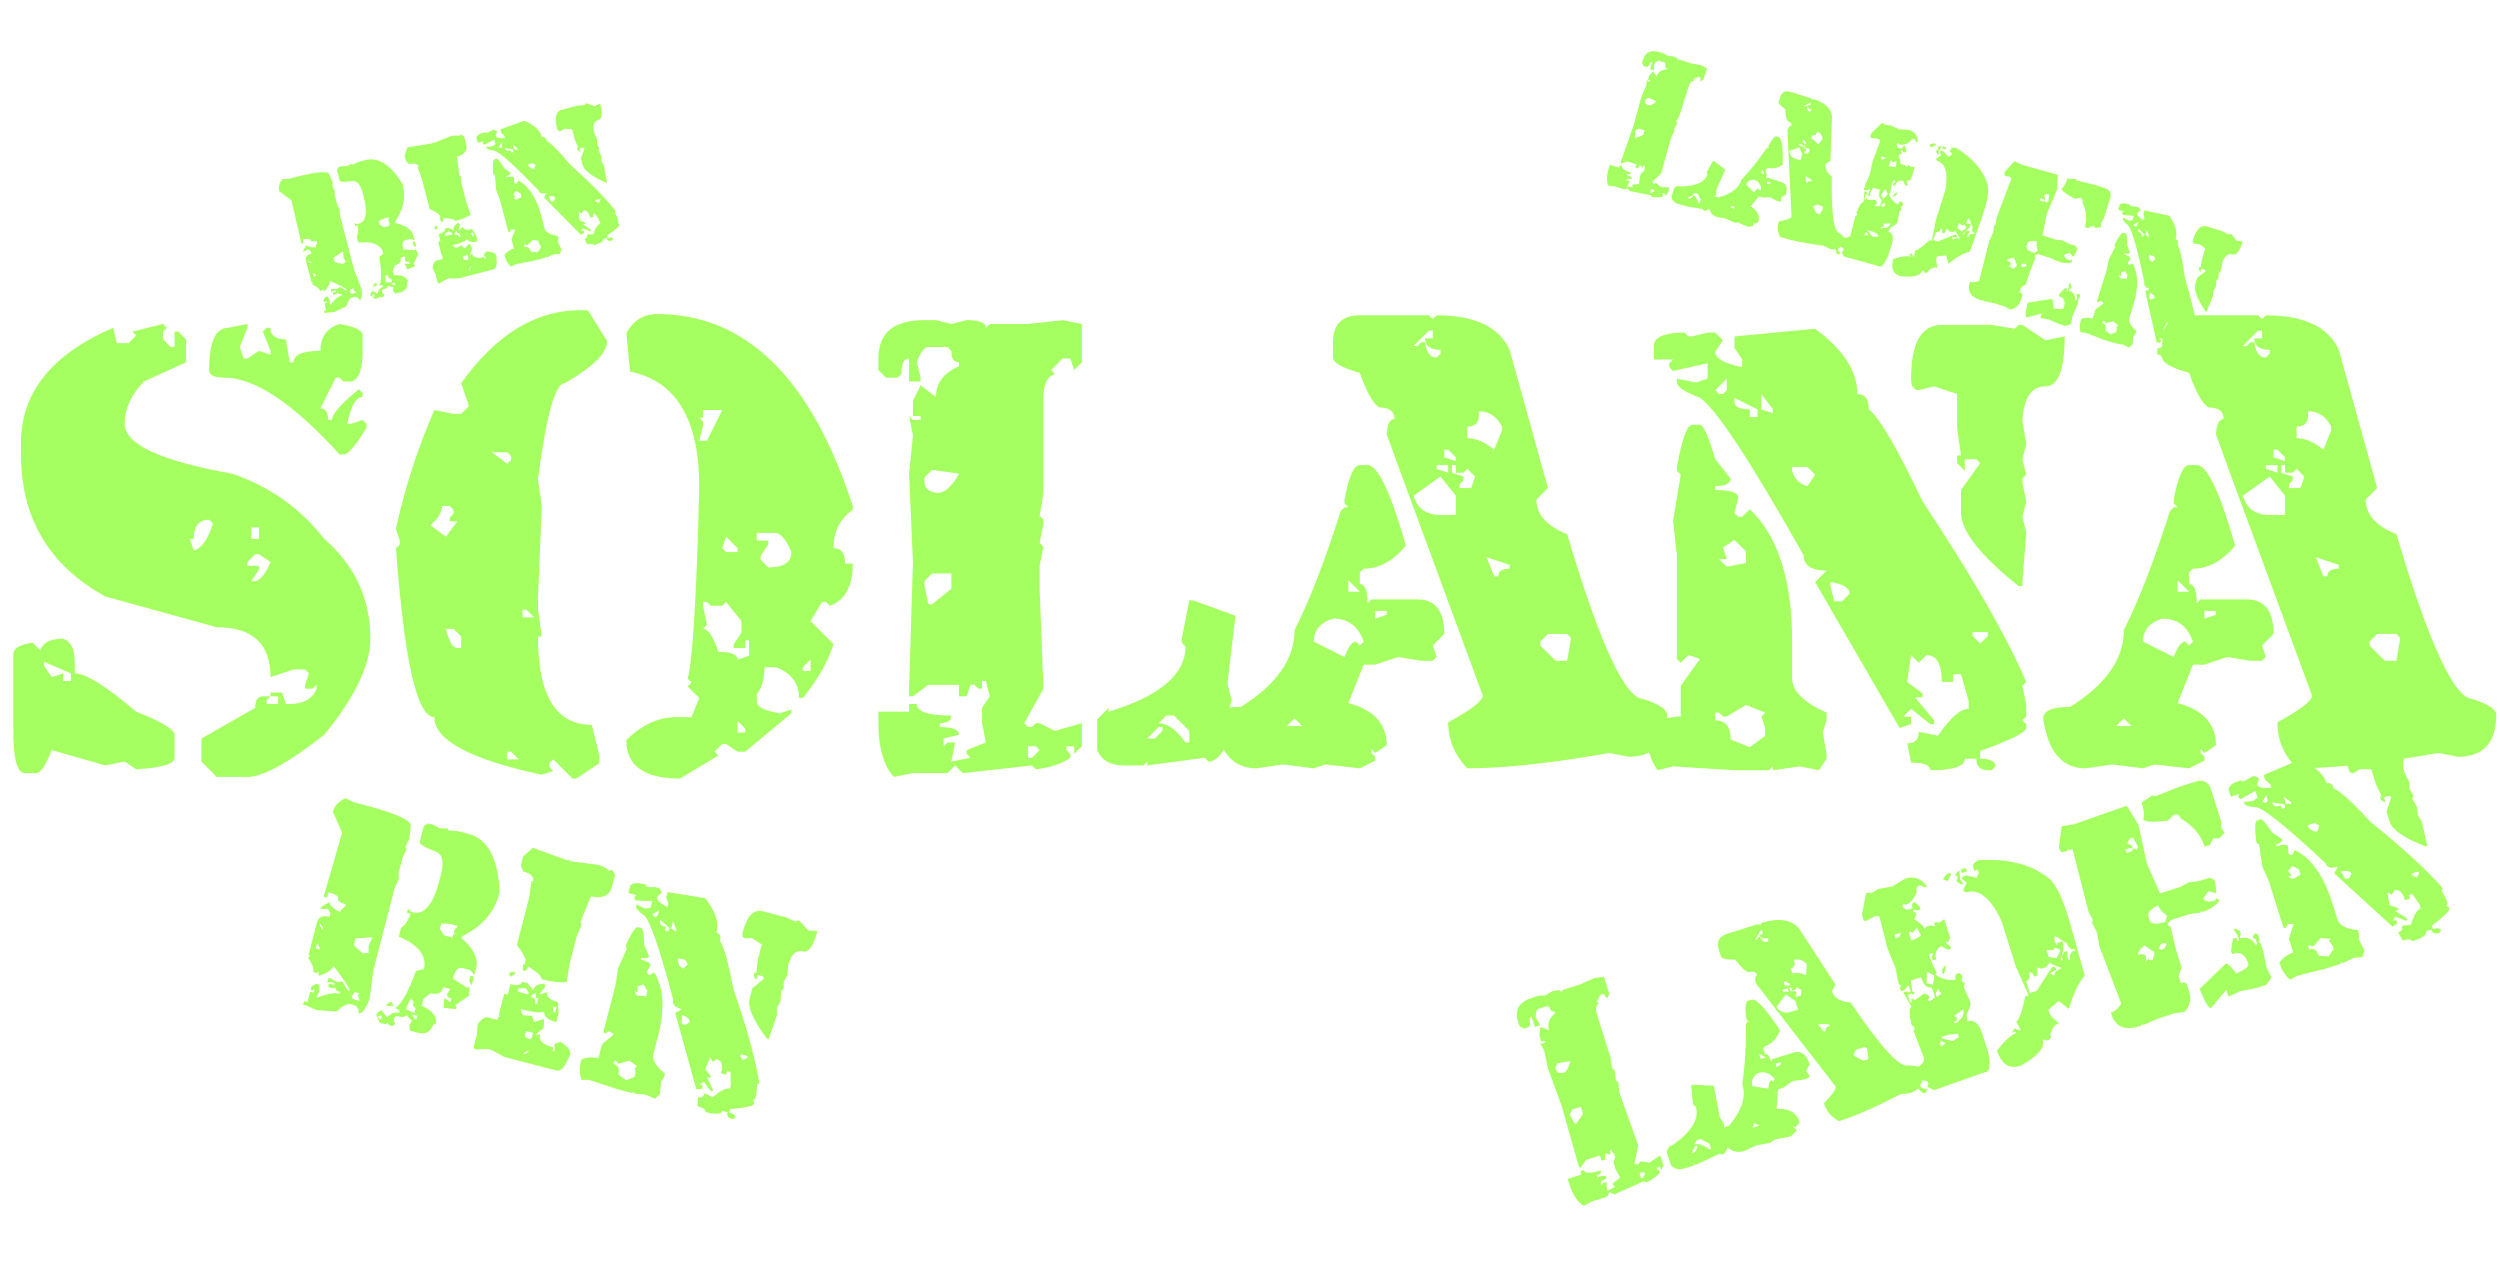 <svg width="1221" height="621" viewBox="0 0 1221 621" fill="none" xmlns="http://www.w3.org/2000/svg">
<path d="M79.625 158.219L81.5 160.094L79.625 161.969V165.719L83.375 169.469H85.25V161.969H87.125L90.875 165.719V176.969L70.25 186.344C64 192.906 60.875 199.781 60.875 206.969C60.875 216.969 78.375 225.094 113.375 231.344C131.708 237.594 146.708 248.219 158.375 263.219C173.375 276.24 180.875 292.49 180.875 311.969C180.875 324.885 173.375 340.51 158.375 358.844C140.875 372.594 128.375 379.469 120.875 379.469H105.875L98.375 371.969V360.719L124.625 345.719C124.625 341.969 125.875 340.094 128.375 340.094H132.125L130.25 341.969V343.844H135.875V340.094H132.125V338.219H137.75L139.625 343.844H141.5C148.271 343.844 152.646 341.344 154.625 336.344V334.469L152.75 336.344H149V334.469L150.875 328.844L149 326.969H143.375L132.125 330.719C132.125 314.469 123.375 306.344 105.875 306.344L51.5 291.344C24 276.24 10.25 253.115 10.25 221.969V216.344C10.25 191.76 25.25 173.01 55.25 160.094L57.125 167.594H62.75L66.5 163.844L64.625 161.969L79.625 158.219ZM120.875 158.219V160.094L117.125 169.469L119 175.094H120.875L126.5 171.344L132.125 173.219V171.344L128.375 161.969L130.25 160.094H132.125C132.125 163.844 134.625 165.719 139.625 165.719L141.5 176.969H143.375C143.375 173.219 147.75 171.344 156.5 171.344C156.5 164.573 159.625 160.198 165.875 158.219C173.375 159.469 177.125 161.344 177.125 163.844V171.344C177.125 180.51 175.25 185.51 171.5 186.344H167.75L165.875 184.469H164L156.5 199.469C159 199.469 160.25 201.344 160.25 205.094H162.125C162.125 202.281 166.5 197.281 175.25 190.094L177.125 191.969V193.844C173.896 193.844 171.396 198.219 169.625 206.969H171.5L177.125 205.094L179 206.969V208.844C173.792 217.594 170.042 221.969 167.75 221.969H165.875C143.167 196.969 124.417 184.469 109.625 184.469C104.625 184.469 102.125 183.219 102.125 180.719C102.125 166.969 105.25 160.094 111.5 160.094L120.875 158.219ZM92.75 263.219L94.625 268.844C98.375 267.906 101.5 263.531 104 255.719L102.125 253.844C97.125 253.844 94.625 256.969 94.625 263.219H92.75ZM122.75 257.594V263.219H126.5V257.594H122.75ZM120.875 274.469V276.344H126.5V278.219L122.75 283.844H124.625C127.229 283.323 129.729 280.198 132.125 274.469L126.5 270.719H124.625L120.875 274.469ZM30.875 311.969C34.625 313.219 36.5 316.969 36.5 323.219V328.844C41.812 328.844 51.812 335.094 66.5 347.594C78.792 352.385 85.042 356.135 85.25 358.844V370.094C85.25 373.115 79 374.99 66.5 375.719L60.875 371.969L51.5 373.844L25.25 366.344C22.333 373.844 19.833 377.594 17.75 377.594H12.125C8.375 377.594 6.5 370.719 6.5 356.969V319.469C6.5 316.656 9.625 314.781 15.875 313.844L19.625 317.594C20.875 313.844 24.625 311.969 30.875 311.969ZM21.5 325.094L25.25 330.719L30.875 328.844V332.594H34.625V328.844L21.5 323.219V325.094ZM332.125 380.25C314.625 380.25 305.875 374 305.875 361.5C313.375 354 321.5 350.25 330.25 350.25H337.75L341.5 340.875L335.875 335.25L337.75 333.375L335.875 331.5C338.375 321.604 340.25 290.354 341.5 237.75C341.5 204.833 330.25 186.083 307.75 181.5L305.875 162.75C309.312 156.5 314.312 153.375 320.875 153.375C364.312 153.375 396.188 184.625 416.5 247.125V249C410.25 253.375 407.125 259.625 407.125 267.75C410.875 267.75 412.75 270.25 412.75 275.25H416.5C416.5 286.292 412.75 293.167 405.25 295.875L403.375 294H401.5L395.875 303.375L407.125 314.625C404.208 323.479 399.208 332.229 392.125 340.875H390.25C390.25 333.792 386.5 328.792 379 325.875H373.375C373.375 331.708 372.125 336.083 369.625 339V342.75C369.625 345.25 373.375 347.125 380.875 348.375L386.5 346.5V348.375L364 367.125H360.25L354.625 363.375H352.75L349 367.125L350.875 369L332.125 380.25ZM281.5 380.25H279.625L270.25 370.875L268.375 372.75V374.625L270.25 376.5L264.625 378.375C229.625 370.875 212.125 361.5 212.125 350.25C203.688 350.25 197.438 322.75 193.375 267.75L195.25 265.875V264L193.375 258.375C197.542 238.792 203.792 219.417 212.125 200.25L221.5 202.125H225.25L229 198.375L225.25 187.125C242.229 163.375 261.604 151.5 283.375 151.5H287.125L296.5 166.5C296.5 172.438 289.625 179.312 275.875 187.125C271.188 187.125 266.812 202.75 262.75 234L264.625 247.125L262.75 292.125V297.75L264.625 310.875H262.75C262.75 339.625 271.5 354 289 354L292.75 369V372.75L281.5 380.25ZM253.375 370.875L249.625 367.125H247.75V370.875H253.375ZM364 357.75V355.875L360.25 352.125V357.75H364ZM395.875 327.75V322.125L392.125 325.875V327.75H395.875ZM365.875 320.25V312.75H364V316.5H358.375V314.625L362.125 309V303.375L354.625 294L352.75 295.875H347.125L345.25 294H343.375V295.875L345.25 305.25L343.375 307.125C345.875 307.125 348.375 310.875 350.875 318.375C357.125 318.375 360.25 319.625 360.25 322.125L365.875 320.25ZM225.25 316.5V310.875L221.5 307.125H217.75C219.312 313.375 221.188 316.5 223.375 316.5H225.25ZM260.875 301.5L257.125 297.75H255.25V301.5H260.875ZM386.5 269.625C384.104 263.896 381.604 260.771 379 260.25H369.625V264H375.25V265.875L371.5 271.5V273.375L375.25 277.125C382.75 277.125 386.5 274.625 386.5 269.625ZM360.25 269.625V267.75L354.625 262.125L352.75 267.75L354.625 269.625H360.25ZM217.75 262.125L223.375 254.625H219.625V252.75L221.5 250.875V249L219.625 247.125H215.875C215.875 250.146 214 253.271 210.25 256.5L217.75 262.125ZM247.75 226.5L249.625 224.625V222.75L247.75 220.875H240.25L247.75 226.5ZM345.25 215.25L352.75 200.25H343.375V204H341.5L343.375 205.875V207.75L341.5 215.25H345.25ZM457.125 156.344L464.625 158.219L472.125 156.344C478.375 156.344 481.5 157.594 481.5 160.094L483.375 158.219H502.125L519 156.344L528.375 158.219V176.969L524.625 180.719L522.75 175.094H519L513.375 180.719L515.25 182.594C511.5 183.844 509.625 187.594 509.625 193.844V240.719L507.75 251.969L509.625 253.844V255.719L507.75 265.094L509.625 266.969L507.75 276.344V287.594L509.625 336.344L500.25 353.219L502.125 355.094H504L505.875 353.219H507.75L515.25 356.969L528.375 353.219V364.469L524.625 368.219V364.469H520.875V366.344L522.75 368.219V370.094C518.688 373.01 513.062 374.885 505.875 375.719L504 373.844L470.25 377.594L466.5 373.844L462.75 377.594H445.875L436.5 379.469C431.5 373.74 429 364.99 429 353.219V347.594H444V343.844H447.75C447.75 347.594 453.375 349.469 464.625 349.469C464.625 351.969 462.75 353.219 459 353.219V355.094C465.25 355.094 468.375 356.344 468.375 358.844L460.875 360.719V364.469L462.75 362.594H466.5L464.625 371.969L474 370.094L472.125 368.219V366.344L481.5 362.594L479.625 353.219V345.719L483.375 340.094L481.5 332.594H479.625V336.344H477.75L475.875 334.469H474L472.125 340.094H468.375V334.469H453.375L445.875 340.094H444V336.344L445.875 274.469L444 231.344L445.875 212.594L444 203.219L445.875 205.094H449.625V203.219H445.875V195.719L449.625 188.219L457.125 193.844C457.125 187.073 460.875 182.073 468.375 178.844V176.969C465.875 176.969 464.625 175.094 464.625 171.344L462.75 169.469H453.375C451.5 169.469 449.625 171.969 447.75 176.969L449.625 184.469V186.344H444V175.094C441.5 175.094 440.25 177.594 440.25 182.594L438.375 184.469H432.75L429 180.719V175.094C429 162.594 436.5 156.344 451.5 156.344H457.125ZM451.5 233.219V235.094C451.5 238.844 454 240.719 459 240.719C462.333 239.885 465.458 236.76 468.375 231.344L455.25 229.469L451.5 233.219ZM451.5 283.844V285.719L453.375 295.094H455.25L464.625 287.594V280.094H455.25L451.5 283.844ZM580.875 293.219H582.75L603.375 300.719L599.625 332.594V334.469L601.5 341.969L599.625 349.469V362.594C596.708 368.844 593.583 371.969 590.25 371.969L588.375 370.094L560.25 373.844V371.969L558.375 373.844H549C542.333 373.844 537.958 371.344 535.875 366.344V351.344L541.5 345.719V347.594C566.5 339.99 579 329.365 579 315.719L577.125 313.844V311.969L580.875 293.219ZM565.875 353.219C570.146 353.219 574.521 356.344 579 362.594H580.875V356.969L573.375 349.469H569.625L565.875 353.219ZM560.25 360.719H564L567.75 356.969V355.094H565.875L560.25 360.719ZM502.125 364.469V370.094H504L507.75 366.344L505.875 364.469H502.125ZM664.156 154H697.906L699.781 155.875L701.656 154C720.302 154 732.177 159.625 737.281 170.875L756.031 238.375L750.406 244C750.406 251.292 755.406 256.917 765.406 260.875C781.344 314.625 793.844 341.5 802.906 341.5C810.406 344 814.156 346.5 814.156 349C814.156 362.75 807.906 369.625 795.406 369.625L786.031 367.75C757.802 372.75 734.677 375.25 716.656 375.25C710.406 368.792 707.281 361.292 707.281 352.75C718.531 346.708 724.156 342.333 724.156 339.625L684.781 232.75L677.281 212.125C677.594 207.125 678.844 204.625 681.031 204.625C681.031 200.875 678.531 199 673.531 199C670.406 196.812 667.281 191.188 664.156 182.125C655.406 179.625 651.031 177.125 651.031 174.625V167.125C651.031 158.375 655.406 154 664.156 154ZM690.406 169H692.281L694.156 167.125H696.031C696.656 172.125 698.531 174.625 701.656 174.625L703.531 172.75V170.875C698.531 170.875 696.031 169 696.031 165.25H699.781V161.5H697.906L690.406 169ZM722.281 202.75C722.281 206.5 720.406 208.375 716.656 208.375V214C720.823 214 725.198 215.875 729.781 219.625L733.531 210.25V208.375C731.031 203.375 727.281 200.875 722.281 200.875V202.75ZM705.406 219.625V223.375L711.031 225.25V223.375L707.281 219.625H705.406ZM701.656 227.125V229L707.281 230.875V227.125H701.656ZM709.156 227.125V230.875L714.781 232.75V234.625L712.906 236.5V238.375H718.531L720.406 232.75L716.656 229L714.781 230.875H711.031V227.125H709.156ZM664.156 227.125H667.906C672.906 227.125 679.156 240.25 686.656 266.5C680.406 274 673.531 277.75 666.031 277.75L664.156 279.625V285.25C666.656 285.25 667.906 288.375 667.906 294.625L669.781 292.75H692.281C701.031 292.75 705.406 298.375 705.406 309.625L699.781 315.25L701.656 320.875L699.781 322.75H694.156L682.906 320.875L671.656 324.625H666.031L658.531 343.375C671.031 346.708 677.281 353.583 677.281 364L671.656 367.75L669.781 365.875V367.75L671.656 369.625V371.5L664.156 375.25L647.281 373.375L641.656 375.25L626.656 373.375L613.531 375.25C602.073 375.25 595.198 367.125 592.906 350.875C592.906 347.125 597.281 345.25 606.031 345.25C623.531 334.312 632.281 321.812 632.281 307.75C639.781 292.75 647.281 273.375 654.781 249.625L656.656 247.75H658.531L656.656 245.875V244C658.74 232.75 661.24 227.125 664.156 227.125ZM690.406 242.125C692.177 248.375 696.552 251.5 703.531 251.5H711.031V242.125L703.531 232.75L690.406 242.125ZM726.031 272.125L729.781 281.5H731.656C731.656 279 733.531 277.75 737.281 277.75V275.875L726.031 272.125ZM658.531 283.375V289H664.156L658.531 283.375ZM671.656 298.375V302.125L677.281 300.25V298.375H671.656ZM641.656 313.375L656.656 320.875C658.531 315.875 660.406 313.375 662.281 313.375L664.156 315.25L666.031 313.375C663.427 305.875 658.427 302.125 651.031 302.125C644.781 304.104 641.656 307.854 641.656 313.375ZM752.281 313.375V315.25L759.781 322.75H765.406L767.281 311.5L765.406 309.625H756.031L752.281 313.375ZM628.531 354.625H636.031L632.281 350.875L628.531 354.625ZM972.75 158.688L984 160.562L985.875 158.688H987.75L999 166.188L1008.38 164.312C1008.38 180.562 1005.25 188.688 999 188.688C992.125 188.688 988.375 194.312 987.75 205.562L989.625 216.812L987.75 224.312L989.625 231.812L987.75 233.688V235.562L989.625 244.938L987.75 252.438L989.625 259.938L987.75 284.312V286.188H985.875C967.333 271.5 957.958 259.625 957.75 250.562V239.312L967.125 226.188L965.25 224.312H959.625V229.938L955.875 226.188V222.438H957.75L955.875 209.312V192.438L944.625 188.688L937.125 190.562C934.625 190.562 933.375 188.688 933.375 184.938C933.375 167.438 938.375 158.688 948.375 158.688H972.75ZM886.5 160.562C900.25 170.667 907.125 181.292 907.125 192.438C910.875 192.438 912.75 194.938 912.75 199.938C917.75 203.688 926.5 218.688 939 244.938C963.271 281.5 980.146 310.875 989.625 333.062L987.75 334.938L989.625 344.312V349.938L987.75 351.812L989.625 353.688V355.562C989.625 357.646 982.125 361.396 967.125 366.812V370.562C972.125 370.562 974.625 371.812 974.625 374.312L972.75 376.188H970.875C967.125 376.188 965.25 374.312 965.25 370.562H959.625C959.625 374.312 954 376.188 942.75 376.188C942.75 373.688 939.625 372.438 933.375 372.438L931.5 363.062C935.25 363.062 937.125 361.188 937.125 357.438L946.5 359.312C952.438 350.562 957.438 346.188 961.5 346.188V342.438L957.75 329.312H954V333.062H948.375C948.375 324.312 945.875 319.938 940.875 319.938L937.125 323.688L933.375 319.938L931.5 333.062L939 338.688V340.562H935.25L944.625 351.812V353.688H942.75L933.375 346.188L929.625 349.938H933.375V353.688L927.75 355.562L886.5 284.312L892.125 278.688C884.625 278.688 880.875 276.188 880.875 271.188C854.729 224.833 837.854 199.208 830.25 194.312C822.75 191.396 819 188.896 819 186.812V184.938L828.375 186.812L834 184.938V177.438L817.125 181.188L815.25 179.312V177.438L817.125 175.562H807.75V168.062C808.583 164.312 813.583 162.438 822.75 162.438L824.625 164.312H826.5L834 162.438H837.75L841.5 166.188L837.75 171.812C837.75 175.042 842.125 177.542 850.875 179.312V175.562L847.125 169.938V164.312L886.5 160.562ZM837.75 190.562L839.625 192.438H841.5L843.375 190.562V184.938L837.75 190.562ZM860.25 192.438V199.938L865.875 201.812V199.938L860.25 192.438ZM847.125 194.312V196.188C847.125 198.688 849.625 199.938 854.625 199.938V203.688H858.375V199.938L847.125 194.312ZM826.5 207.438H830.25C831.917 207.438 834.417 213.062 837.75 224.312L845.25 233.688C845.25 236.188 842.75 237.438 837.75 237.438V239.312C845.25 239.312 849 240.562 849 243.062L847.125 250.562L849 252.438H850.875L854.625 248.688C868.375 261.917 875.25 283.167 875.25 312.438V331.188C875.25 337.438 880.875 343.062 892.125 348.062V351.812L890.25 357.438L892.125 368.688V370.562L888.375 376.188L879 374.312L865.875 376.188V374.312L864 376.188H847.125L817.125 374.312L809.625 376.188C805.875 371.292 804 364.417 804 355.562C809.521 351.812 815.146 349.938 820.875 349.938V334.938L830.25 321.812L824.625 319.938L820.875 323.688L819 321.812V271.188L817.125 254.312L820.875 231.812L819 229.938V228.062C821.5 214.312 824 207.438 826.5 207.438ZM875.25 228.062V229.938C876.5 234 879 236.5 882.75 237.438L886.5 231.812L882.75 228.062H875.25ZM841.5 267.438L843.375 273.062H839.625L843.375 276.812L852.75 274.938V269.312L847.125 263.688L841.5 267.438ZM894 284.312V286.188L895.875 293.688H899.625L903.375 289.938C903.375 287.125 900.25 285.25 894 284.312ZM963.375 308.688V310.562L967.125 314.312L970.875 310.562V308.688H963.375ZM843.375 349.938H841.5L839.625 348.062H837.75V351.812C842.75 351.812 845.25 354.938 845.25 361.188L854.625 364.938L862.125 359.312V355.562L860.25 349.938L862.125 348.062L852.75 344.312L843.375 349.938ZM1069.16 154H1102.91L1104.78 155.875L1106.66 154C1125.3 154 1137.18 159.625 1142.28 170.875L1161.03 238.375L1155.41 244C1155.41 251.292 1160.41 256.917 1170.41 260.875C1186.34 314.625 1198.84 341.5 1207.91 341.5C1215.41 344 1219.16 346.5 1219.16 349C1219.16 362.75 1212.91 369.625 1200.41 369.625L1191.03 367.75C1162.8 372.75 1139.68 375.25 1121.66 375.25C1115.41 368.792 1112.28 361.292 1112.28 352.75C1123.53 346.708 1129.16 342.333 1129.16 339.625L1089.78 232.75L1082.28 212.125C1082.59 207.125 1083.84 204.625 1086.03 204.625C1086.03 200.875 1083.53 199 1078.53 199C1075.41 196.812 1072.28 191.188 1069.16 182.125C1060.41 179.625 1056.03 177.125 1056.03 174.625V167.125C1056.03 158.375 1060.41 154 1069.16 154ZM1095.41 169H1097.28L1099.16 167.125H1101.03C1101.66 172.125 1103.53 174.625 1106.66 174.625L1108.53 172.75V170.875C1103.53 170.875 1101.03 169 1101.03 165.25H1104.78V161.5H1102.91L1095.41 169ZM1127.28 202.75C1127.28 206.5 1125.41 208.375 1121.66 208.375V214C1125.82 214 1130.2 215.875 1134.78 219.625L1138.53 210.25V208.375C1136.03 203.375 1132.28 200.875 1127.28 200.875V202.75ZM1110.41 219.625V223.375L1116.03 225.25V223.375L1112.28 219.625H1110.41ZM1106.66 227.125V229L1112.28 230.875V227.125H1106.66ZM1114.16 227.125V230.875L1119.78 232.75V234.625L1117.91 236.5V238.375H1123.53L1125.41 232.75L1121.66 229L1119.78 230.875H1116.03V227.125H1114.16ZM1069.16 227.125H1072.91C1077.91 227.125 1084.16 240.25 1091.66 266.5C1085.41 274 1078.53 277.75 1071.03 277.75L1069.16 279.625V285.25C1071.66 285.25 1072.91 288.375 1072.91 294.625L1074.78 292.75H1097.28C1106.03 292.75 1110.41 298.375 1110.41 309.625L1104.78 315.25L1106.66 320.875L1104.78 322.75H1099.16L1087.91 320.875L1076.66 324.625H1071.03L1063.53 343.375C1076.03 346.708 1082.28 353.583 1082.28 364L1076.66 367.75L1074.78 365.875V367.75L1076.66 369.625V371.5L1069.16 375.25L1052.28 373.375L1046.66 375.25L1031.66 373.375L1018.53 375.25C1007.07 375.25 1000.2 367.125 997.906 350.875C997.906 347.125 1002.28 345.25 1011.03 345.25C1028.53 334.312 1037.28 321.812 1037.28 307.75C1044.78 292.75 1052.28 273.375 1059.78 249.625L1061.66 247.75H1063.53L1061.66 245.875V244C1063.74 232.75 1066.24 227.125 1069.16 227.125ZM1095.41 242.125C1097.18 248.375 1101.55 251.5 1108.53 251.5H1116.03V242.125L1108.53 232.75L1095.41 242.125ZM1131.03 272.125L1134.78 281.5H1136.66C1136.66 279 1138.53 277.75 1142.28 277.75V275.875L1131.03 272.125ZM1063.53 283.375V289H1069.16L1063.53 283.375ZM1076.66 298.375V302.125L1082.28 300.25V298.375H1076.66ZM1046.66 313.375L1061.66 320.875C1063.53 315.875 1065.41 313.375 1067.28 313.375L1069.16 315.25L1071.03 313.375C1068.43 305.875 1063.43 302.125 1056.03 302.125C1049.78 304.104 1046.66 307.854 1046.66 313.375ZM1157.28 313.375V315.25L1164.78 322.75H1170.41L1172.28 311.5L1170.41 309.625H1161.03L1157.28 313.375ZM1033.53 354.625H1041.03L1037.28 350.875L1033.53 354.625Z" fill="#A6FF61"/>
<path d="M168.753 389.845L172.785 391.8L176.188 392.684C193.201 397.104 201.34 400.731 200.603 403.567L199.907 409.742L197.952 413.775L198.581 414.846L196.626 418.879L194.637 426.535L194.825 429.308L192.869 433.34L182.484 473.322L180.429 488.226C178.394 493.145 176.597 495.403 175.037 494.998C175.627 492.729 174.503 491.227 171.668 490.49C169.778 489.999 167.351 491.185 164.387 494.048L154.588 493.318L149.705 491.142L148.004 490.7L148.445 488.998L150.147 489.44L151.473 484.336L153.174 484.778L153.616 483.077L152.544 483.707L151.694 483.486L152.136 481.784L154.279 480.525L155.98 480.967L155.947 484.59L154.433 486.922L155.284 487.143C159.849 485.301 163.336 484.694 165.746 485.32L165.967 484.469C164.266 484.027 163.563 483.239 163.857 482.105L162.786 482.735L160.234 482.072L160.675 480.37L163.228 481.033L163.448 480.183L160.896 479.52L159.825 480.149L160.488 477.597L161.338 477.818L164.52 479.553L167.293 479.365L169.812 483.652L170.663 483.873C170.92 482.88 168.328 478.877 162.885 471.864C162.48 473.423 160.263 474.966 156.234 476.492L155.384 476.272L155.826 474.57L154.754 475.2L153.053 474.758C153.47 473.151 152.568 470.798 150.346 467.698L151.418 467.069L150.788 465.997L154.765 450.685C155.502 447.849 157.571 446.873 160.974 447.757L161.416 446.056L160.157 443.913L156.533 443.879L156.754 443.029L161.041 440.51C160.66 441.975 162.35 443.625 166.111 445.459L166.332 444.609L168.697 442.499L168.918 441.648C166.082 440.911 164.812 439.976 165.106 438.842C165.401 437.708 163.847 436.698 160.444 435.815L159.781 438.367L158.08 437.925L158.301 437.074L167.106 406.671L162.51 396.396C163.485 393.421 165.566 391.237 168.753 389.845ZM209.143 402.153L211.695 402.816L214.877 404.55L218.5 404.583L219.13 405.655L223.605 405.909L228.709 407.235C238.255 409.715 243.355 419.212 244.009 435.727L243.788 436.578C241.431 445.652 235.399 452.56 225.692 457.303L225.471 458.154C231.368 463.419 233.74 468.273 232.586 472.715L231.702 476.118L229.592 473.754L225.338 472.649C223.49 472.774 222.197 474.254 221.46 477.09L221.239 477.941L228.233 482.481L229.304 481.852L229.05 486.326L222.399 490.955L223.029 492.026L222.808 492.877L216.632 492.181L216.887 487.707L217.737 487.928L220.068 489.441L220.51 487.74C218.809 487.298 218.105 486.51 218.4 485.376L219.914 483.045L216.511 482.161C215.774 484.996 213.705 485.972 210.302 485.088L206.866 487.828L205.982 491.231C211.408 493.649 213.654 496.654 212.721 500.246L211.871 500.025C210.414 503.884 207.914 505.354 204.369 504.433L200.116 503.328L199.928 500.555L201.442 498.224L200.591 498.003L198.481 495.639C198.186 496.773 196.621 496.972 193.785 496.235L192.714 496.865L192.272 498.566L192.902 499.638L192.681 500.489L191.609 501.118L189.908 500.676L189.278 499.605L188.206 500.235L185.654 499.572L184.395 497.428L184.616 496.578L185.246 497.649L186.096 497.87L186.538 496.169L185.687 495.948L184.616 496.578L183.765 496.357L184.207 494.655L186.35 493.396L189.09 496.832C190.814 494.858 192.81 494.166 195.078 494.755C195.373 493.621 194.669 492.833 192.968 492.391C196.017 490.559 199.412 484.479 203.154 474.151L206.999 473.333C208.656 466.953 204.583 461.658 194.78 457.447L195.885 453.193C198.151 451.461 199.665 449.13 200.426 446.2L198.724 445.758L199.166 444.057L200.017 444.278L200.647 445.349L201.497 445.57C207.169 447.043 211.551 441.825 214.645 429.916L215.307 427.364C217.075 420.558 215.974 416.64 212.004 415.609C207.048 413.716 204.716 412.202 205.011 411.068L207 403.412L209.143 402.153ZM215.517 451.028L214.854 453.58L216.743 456.795L220.997 457.9L221.439 456.198L222.289 456.419L221.66 455.348L222.101 453.646L223.173 453.017L223.394 452.166L219.991 451.282L215.517 451.028ZM156.467 451.127L156.246 451.977L157.505 454.121L157.726 453.27L156.467 451.127ZM173.668 458.319L172.784 461.722L177.225 465.6L179.998 465.412L180.031 461.788L181.987 457.756L173.668 458.319ZM229.779 476.527L231.481 476.968L230.376 481.222L229.117 479.079L229.779 476.527ZM154.887 460.705L154.224 463.257L155.925 463.699L156.146 462.848L154.887 460.705ZM200.469 487.983L198.514 492.015L198.293 492.866L202.325 494.821L202.988 492.269C201.854 491.975 201.508 490.977 201.95 489.275L201.32 488.204L200.469 487.983ZM173.215 484.535L171.701 486.867L172.331 487.938L175.734 488.822L174.695 485.828L175.767 485.198L173.215 484.535ZM191.079 489.176L192.338 491.319L188.715 491.286L188.936 490.435L191.079 489.176ZM201.254 495.451L202.513 497.594L203.364 497.815L203.806 496.114L201.254 495.451ZM260.232 414.061L277.654 420.403L277.875 419.552L278.504 420.623L292.557 422.458C295.849 423.767 297.403 424.776 297.219 425.485L298.291 424.855L299.142 425.076L300.401 427.219L298.854 433.174C297.737 437.475 294.312 439.007 288.58 437.77L283.454 450.513L284.083 451.585L281.686 457.319L278.15 470.93L276.791 479.657C273.425 479.994 269.308 479.53 264.44 478.265C264.784 476.942 262.6 474.861 257.889 472.023C257.447 473.724 256.659 474.428 255.524 474.133L255.337 471.36L256.408 470.73L256.629 469.88C256.998 468.462 255.602 465.678 252.442 461.528L258.298 438.985L259.657 430.257L260.508 430.478C260.766 428.123 259.076 426.474 255.437 425.528L254.398 422.534L255.503 418.281L260.232 414.061ZM251.68 474.951L251.459 475.801L249.316 477.061L248.686 475.989L248.907 475.138L249.978 474.509L251.68 474.951ZM265.699 480.408L266.329 481.48L266.108 482.331L263.523 485.291L264.374 485.512L267.368 484.474C266.778 486.742 268.469 488.392 272.438 489.423L272.814 494.969L271.709 499.223C267.503 498.13 265.529 496.407 265.788 494.052C264.359 494.892 260.525 494.502 254.287 492.881L255.325 495.875L259.8 496.129L260.838 499.123L265.754 497.676L265.5 502.15L262.064 504.89L261.843 505.741L262.915 505.111L263.766 505.332C263.029 508.168 265.213 510.248 270.317 511.574L269.875 513.276L270.726 513.497L270.947 512.646L270.759 509.873L273.753 508.834C277.003 510.889 278.619 512.823 278.603 514.635C276.273 520.689 274.045 523.44 271.919 522.887L246.398 516.258L240.035 512.789L238.334 512.347L231.937 512.502L231.307 511.43L232.854 505.475L233.329 500.15C235.091 497.833 236.594 496.71 237.837 496.781L242.941 498.107L243.383 496.405L244.233 496.626L243.604 495.555L246.255 485.347L247.957 485.788L249.282 480.684C252.685 481.568 254.607 481.16 255.049 479.458L257.601 480.121L260.341 483.557C260.844 481.619 262.631 480.57 265.699 480.408ZM253.315 482.64L252.873 484.341L257.977 485.667L258.198 484.816L256.938 482.673L253.315 482.64ZM259.678 486.109L259.457 486.96C261.159 487.402 261.788 488.473 261.346 490.175L262.197 490.396L262.86 487.844C261.726 487.549 261.38 486.551 261.822 484.85L259.678 486.109ZM270.074 491.534L270.262 494.307L271.113 494.528L271.776 491.976L270.074 491.534ZM256.96 503.564L256.297 506.116L258.628 507.63L259.7 507L260.363 504.448L256.96 503.564ZM256.01 514.214L255.789 515.065L257.932 513.806L258.153 512.955L256.01 514.214ZM383.705 447.95L388.588 450.126L389.66 449.496L390.51 449.717L394.73 454.446L399.205 454.7C397.29 462.073 394.914 465.391 392.079 464.654C388.96 463.844 386.595 465.954 384.986 470.984L384.511 476.309L382.776 479.491L382.743 483.115L381.672 483.744L381.451 484.595L381.196 489.069L379.462 492.251L379.429 495.875L375.705 506.713L375.485 507.563L374.634 507.342C367.952 498.494 365.099 492.001 366.072 487.865L367.398 482.761L373.198 477.911L372.568 476.839L370.016 476.177L369.353 478.729L368.094 476.585L368.536 474.884L369.387 475.105L370.083 468.929L372.071 461.273L367.409 458.246L363.786 458.213C362.651 457.918 362.305 456.92 362.747 455.219C364.809 447.279 368.109 443.899 372.646 445.077L383.705 447.95ZM344.353 438.636C349.4 444.84 351.267 450.471 349.954 455.528C351.655 455.97 352.211 457.325 351.622 459.594C353.448 461.884 355.651 469.721 358.228 483.103C364.931 502.552 369.125 517.868 370.811 529.051L369.739 529.681L369.485 534.155L368.822 536.707L367.751 537.337L368.38 538.409L368.159 539.259C367.914 540.205 364.069 541.022 356.626 541.712L356.184 543.413C358.452 544.002 359.439 544.864 359.144 545.998L358.073 546.628L357.222 546.407C355.521 545.965 354.891 544.894 355.333 543.192L352.781 542.529C352.339 544.231 349.566 544.418 344.462 543.093C344.757 541.958 343.486 541.023 340.65 540.286L340.905 535.812C342.606 536.254 343.678 535.624 344.12 533.923L348.152 535.878C351.877 532.608 354.661 531.213 356.504 531.691L356.946 529.99L356.791 523.593L355.09 523.152L354.648 524.853L352.096 524.19C353.127 520.22 352.509 517.941 350.24 517.351L348.097 518.611L346.838 516.467L344.44 522.201L347.18 525.637L346.959 526.488L345.258 526.046L348.185 532.255L347.964 533.105L347.114 532.885L343.744 528.377L341.601 529.636L343.302 530.078L342.86 531.78L340.087 531.967L329.769 494.78L332.984 492.891C329.581 492.008 328.174 490.431 328.764 488.163C322.364 464.051 317.728 450.436 314.855 447.319C311.796 445.112 310.389 443.536 310.635 442.591L310.856 441.74L314.888 443.695L317.661 443.508L318.545 440.105L310.447 439.818L309.817 438.746L310.038 437.895L311.11 437.266L306.857 436.161L307.74 432.758C308.56 431.155 311.05 430.893 315.209 431.974L315.838 433.045L316.689 433.266L320.313 433.299L322.014 433.741L323.274 435.885L320.909 437.995C320.529 439.46 322.219 441.11 325.98 442.944L326.422 441.243L325.384 438.249L326.047 435.697L344.353 438.636ZM318.7 446.502L319.329 447.573L320.18 447.794L321.252 447.164L321.915 444.612L318.7 446.502ZM328.687 450.004L327.803 453.407L330.134 454.92L330.355 454.069L328.687 450.004ZM322.511 449.308L322.29 450.158C321.996 451.293 322.982 452.154 325.251 452.744L324.809 454.445L326.51 454.887L326.952 453.186L322.511 449.308ZM311.607 452.832L313.308 453.274C314.064 453.47 314.536 456.317 314.722 461.814L317.02 466.951C316.726 468.085 315.444 468.358 313.176 467.768L312.955 468.619C316.357 469.503 317.911 470.512 317.617 471.646L315.882 474.828L316.512 475.9L317.363 476.121L319.506 474.861C324.185 482.484 324.8 492.935 321.35 506.215L319.141 514.722C318.404 517.557 320.293 520.772 324.808 524.366L324.366 526.068L322.853 528.399L322.378 533.724L322.157 534.575L319.792 536.685L315.76 534.729L309.584 534.033L309.805 533.182L308.734 533.812L301.077 531.823L287.688 527.437L284.064 527.404C282.94 524.741 282.899 521.401 283.942 517.384C286.889 516.333 289.662 516.145 292.261 516.82L294.029 510.015L299.829 505.165L297.498 503.651L295.355 504.911L294.725 503.839L300.691 480.871L301.829 472.994L306.182 463.228L305.553 462.156L305.774 461.305C308.528 455.362 310.473 452.537 311.607 452.832ZM331.294 467.934L331.073 468.785C331.161 470.776 332.001 472.204 333.592 473.072L335.956 470.962L334.697 468.818L331.294 467.934ZM311.341 481.821L311.529 484.594L309.828 484.152L311.087 486.296L315.562 486.55L316.225 483.998L314.335 480.783L311.341 481.821ZM333.172 495.664L332.951 496.515L332.918 500.139L334.619 500.581L336.762 499.321C337.094 498.045 335.897 496.826 333.172 495.664ZM361.774 514.899L361.553 515.75L362.813 517.893L364.956 516.633L365.177 515.783L361.774 514.899ZM302.47 519.472L301.619 519.251L300.989 518.179L300.139 517.958L299.697 519.66C301.965 520.249 302.731 521.961 301.994 524.797L305.806 527.603L309.872 525.935L310.313 524.234L310.126 521.461L311.197 520.831L307.386 518.025L302.47 519.472Z" fill="#A6FF61"/>
<path d="M751.264 486.322L754.881 486.103L757.97 484.207C760.764 483.326 762.337 483.444 762.689 484.562L763.263 483.459L771.645 480.816L778.925 477.598L783.38 477.114L786.024 485.496L784.876 487.702L783.245 485.451L781.568 485.98L779.847 489.288L780.95 489.862C779.449 490.949 779.14 492.89 780.021 495.684L786.63 516.639L787.379 521.933L788.481 522.506L788.745 523.345L789.229 527.8L790.332 528.374L790.815 532.829L792.402 537.858L800.113 559.387L798.302 568.253L799.404 568.827L800.243 568.563L800.816 567.46L801.655 567.196L805.536 567.814L810.875 564.287L812.461 569.317L811.313 571.522L810.785 569.845L809.108 570.374L809.373 571.212L810.475 571.786L810.74 572.624C809.335 574.501 807.084 576.132 803.989 577.518L802.886 576.945L788.327 583.38L786.122 582.232L784.975 584.437L777.431 586.816L773.504 588.977C770.461 587.12 768.11 583.561 766.45 578.299L765.657 575.785L772.363 573.67L771.834 571.993L773.51 571.464C774.039 573.141 776.818 573.186 781.847 571.6C782.2 572.717 781.538 573.54 779.861 574.069L780.126 574.907C782.92 574.026 784.493 574.144 784.845 575.262L781.757 577.158L782.286 578.834L782.86 577.732L784.536 577.203L785.02 581.658L788.946 579.498L787.844 578.924L787.579 578.086L791.242 575.088L789.082 571.161L788.024 567.808L788.907 564.765L787.012 561.677L786.173 561.941L786.702 563.617L785.864 563.882L784.761 563.308L783.923 563.572L783.878 566.351L782.202 566.88L781.409 564.365L774.703 566.48L772.143 570.052L771.305 570.317L770.776 568.64L762.89 540.715L755.972 521.701L754.166 513.055L752.006 509.128L753.109 509.702L754.785 509.173L754.521 508.335L752.844 508.864L751.787 505.511L752.406 501.629L756.552 503.086C755.597 500.06 756.568 497.296 759.466 494.795L759.201 493.956C758.084 494.309 757.261 493.647 756.732 491.97L755.629 491.397L751.438 492.718C750.6 492.983 750.114 494.365 749.981 496.864L751.877 499.953L752.141 500.791L749.627 501.584L748.04 496.555C746.923 496.907 746.716 498.201 747.421 500.437L746.848 501.539L744.333 502.332L742.128 501.185L741.335 498.67C739.572 493.082 742.044 489.23 748.749 487.115L751.264 486.322ZM759.589 521.482L759.853 522.32C760.382 523.996 761.764 524.482 763.999 523.777C765.372 522.935 766.328 521.097 766.868 518.264L760.736 519.277L759.589 521.482ZM766.727 544.113L766.991 544.951L769.151 548.878L769.989 548.614L773.123 543.939L772.065 540.586L767.874 541.908L766.727 544.113ZM825.885 530.063L826.723 529.798L837.001 530.243L839.818 545.021L840.083 545.859L841.978 548.948L842.198 552.565L844.048 558.432C843.626 561.638 842.669 563.475 841.179 563.945L840.077 563.371L828.032 569.013L827.768 568.175L827.194 569.278L823.003 570.6C820.023 571.54 817.715 571.039 816.078 569.097L813.963 562.392L815.685 559.084L815.949 559.922C826.053 552.998 830.143 546.486 828.219 540.385L827.116 539.812L826.852 538.973L825.885 530.063ZM827.639 559C829.548 558.398 831.945 559.178 834.828 561.34L835.666 561.076L834.873 558.561L830.463 556.266L828.787 556.795L827.639 559ZM826.182 563.146L827.858 562.617L829.006 560.412L828.741 559.574L827.903 559.838L826.182 563.146ZM800.726 573.018L801.519 575.533L802.358 575.268L803.505 573.063L802.403 572.489L800.726 573.018ZM843.485 456.084L858.573 451.325L859.675 451.899L860.249 450.796C868.585 448.167 874.686 449.007 878.554 453.317L896.454 480.848L894.732 484.156C895.76 487.416 898.789 489.225 903.817 489.585C918.521 511.366 927.898 521.618 931.949 520.34C935.655 520.4 937.684 520.989 938.036 522.107C939.975 528.254 938.15 532.208 932.562 533.971L928.107 534.454C916.192 540.67 906.207 545.048 898.151 547.589C894.446 545.583 891.992 542.671 890.787 538.852C894.965 534.565 896.862 531.816 896.48 530.606L863.809 488.38L857.548 480.217C856.983 477.938 857.189 476.644 858.167 476.336C857.638 474.659 856.256 474.174 854.021 474.879C852.316 474.341 850.126 472.267 847.451 468.657C843.187 468.773 840.878 468.272 840.526 467.154L839.468 463.802C838.235 459.89 839.574 457.317 843.485 456.084ZM857.335 459.088L858.173 458.824L858.747 457.721L859.585 457.457C860.57 459.604 861.76 460.457 863.157 460.016L863.731 458.914L863.467 458.076C861.232 458.781 859.85 458.295 859.321 456.618L860.997 456.09L860.468 454.413L859.63 454.678L857.335 459.088ZM876.343 469.681C876.872 471.358 876.298 472.46 874.622 472.989L875.415 475.504C877.277 474.916 879.498 475.137 882.075 476.168L882.43 471.448L882.165 470.61C880.343 468.727 878.314 468.138 876.079 468.843L876.343 469.681ZM871.179 479.604L871.707 481.281L874.486 481.326L874.222 480.488L872.017 479.34L871.179 479.604ZM870.56 483.486L870.824 484.324L873.603 484.369L873.074 482.693L870.56 483.486ZM873.913 482.428L874.441 484.105L877.22 484.15L877.485 484.988L876.911 486.091L877.175 486.929L879.69 486.136L879.735 483.357L877.53 482.209L876.956 483.312L875.279 483.841L874.751 482.164L873.913 482.428ZM853.796 488.773L855.472 488.245C857.707 487.54 862.352 492.526 869.406 503.203C867.669 507.437 865.125 510.083 861.772 511.141L861.198 512.243L861.991 514.758C863.109 514.405 864.108 515.626 864.989 518.42L865.563 517.317L875.622 514.145C879.533 512.911 882.282 514.809 883.868 519.838L882.147 523.146L883.778 525.396L883.204 526.499L880.69 527.292L875.396 528.04L870.896 531.302L868.381 532.096L867.672 541.535C873.73 541.263 877.493 543.455 878.962 548.112L876.976 550.581L875.874 550.007L876.138 550.846L877.241 551.419L877.505 552.258L874.681 554.991L866.873 556.533L864.623 558.164L857.653 559.441L852.05 562.129C846.927 563.745 842.708 561.082 839.392 554.141C838.864 552.465 840.555 551.009 844.467 549.776C850.748 542.419 852.897 535.597 850.914 529.31C852.152 521.547 852.773 511.828 852.777 500.154L853.351 499.051L854.189 498.787L853.087 498.213L852.822 497.375C852.167 492.052 852.492 489.185 853.796 488.773ZM867.645 491.778C869.318 494.322 871.715 495.102 874.835 494.118L878.188 493.061L876.866 488.87L872.191 485.736L867.645 491.778ZM887.801 500.166L890.8 503.828L891.638 503.564C891.285 502.446 891.947 501.623 893.624 501.094L893.359 500.256L887.801 500.166ZM859.212 514.713L860.005 517.227L862.52 516.434L859.212 514.713ZM867.195 519.568L867.723 521.244L869.974 519.613L869.709 518.775L867.195 519.568ZM855.898 530.503L863.661 531.741C863.795 529.241 864.28 527.859 865.119 527.595L866.221 528.169L866.795 527.066C864.573 524.081 861.809 523.109 858.503 524.152C855.988 525.918 855.12 528.035 855.898 530.503ZM905.352 514.905L905.617 515.743L910.027 518.039L912.542 517.246L911.794 511.952L910.691 511.378L906.5 512.7L905.352 514.905ZM855.847 550.794L859.2 549.737L856.995 548.589L855.847 550.794ZM966.307 420.11C980.621 419.23 991.971 422.102 1000.36 428.724C1003.55 431.045 1006.6 436.84 1009.53 446.107L1011.11 451.136L1018.21 476.546C1015.2 479.849 1012.61 485.273 1010.44 492.82L1005.5 488.849L1000.42 493.214L1000.69 494.052C1001.27 495.915 1002.73 497.606 1005.05 499.126L1005.32 499.965C1003.64 500.493 1002.51 501.772 1001.92 503.801L1001.35 504.904C1001.87 506.58 1001.58 507.595 1000.46 507.947L999.624 508.211L998.521 507.638L997.683 507.902C998.858 511.627 995.269 515.831 986.915 520.514C981.327 522.276 977.476 519.805 975.361 513.099C979.007 508.263 982.11 505.441 984.671 504.633L984.407 503.795L982.73 504.324L983.878 502.119L986.083 503.266L986.921 503.002L984.761 499.075C986.298 497.618 987.756 493.472 989.133 486.637L990.809 486.109L984.638 472.388L977.5 449.757C972.216 438.521 966.454 433.887 960.214 435.855L959.111 435.282L958.847 434.443L960.568 431.136L958.099 429.15L958.673 428.047L960.349 427.519L965.333 428.711L966.481 426.506L965.952 424.83L964.276 425.358L963.747 423.682C963.306 422.285 964.16 421.094 966.307 420.11ZM930.441 429.118C934.586 427.811 937.996 428.885 940.674 432.342L940.938 433.18L940.1 433.444L937.895 432.297C936.218 432.825 935.645 433.928 936.173 435.604C934.773 439.118 932.978 441.22 930.79 441.91L929.687 441.337L929.113 442.439L929.378 443.277L931.583 444.425L934.097 443.632C933.569 441.956 933.863 440.941 934.981 440.589L937.45 442.574L937.979 444.251L936.302 444.78L935.2 444.206L934.362 444.47L934.626 445.308L935.729 445.882L935.993 446.72L934.845 448.926C937.874 450.735 939.608 452.338 940.049 453.735L940.623 452.633L943.137 451.84L944.24 452.414L945.078 452.149L944.549 450.473L947.328 450.518L949.578 448.887L952.487 458.107L951.339 460.312L950.236 459.738L950.501 460.576L952.97 462.562L952.396 463.665L951.558 463.929L948.25 462.208L947.412 462.472C945.456 464.062 944.867 466.091 945.646 468.559L943.969 469.087L943.44 467.411L944.014 466.308L943.75 465.47L942.074 465.999L943.131 469.352L945.82 474.955L945.246 476.057C948.546 478.242 951.869 479.037 955.214 478.443C954.685 476.767 954.98 475.752 956.098 475.4C957.215 475.047 958.038 475.709 958.567 477.385L957.993 478.488L958.258 479.326L959.36 479.9L959.625 480.738L959.051 481.841L959.315 482.679L962.268 489.12C962.724 490.564 962.135 492.593 960.502 495.207L960.721 498.824C964.074 497.767 966.543 499.753 968.13 504.782L971.038 514.002C972.102 519.81 971.865 522.957 970.329 523.442L966.976 524.499L944.609 532.475L941.301 530.754L941.875 529.651L941.346 527.975L934.685 527.311L933.364 523.12C938.158 520.788 940.232 518.598 939.586 516.549L934.517 503.403L935.091 502.3L934.827 501.462L933.724 500.888L933.46 500.05C932.339 494.874 932.384 492.095 933.595 491.713L929.539 484.698L931.216 484.169L932.318 484.743L933.157 484.478L932.099 481.126L930.113 483.595L928.437 484.124L927.908 482.447L928.482 481.345L927.379 480.771L927.115 479.933L925.838 472.963L921.828 463.169L917.907 447.817L916.804 447.243L915.128 447.772L911.201 449.932L910.099 449.358L909.306 446.843L911.427 436.037L914.206 436.082L917.294 434.186L924.264 432.909L930.441 429.118ZM950.909 426.809L952.586 426.281L952.85 427.119L951.129 430.427L948.924 429.279L950.909 426.809ZM956.777 424.959L957.041 425.797L957.261 429.414L958.892 431.664L958.054 431.929L955.849 430.781L955.584 429.943L956.158 428.84L955.894 428.002L954.791 427.428L956.777 424.959ZM957.615 424.694L960.13 423.901L960.658 425.578L958.144 426.371L957.615 424.694ZM925.271 456.553L925.799 458.23L927.476 457.701L928.623 455.496L925.271 456.553ZM934.181 455.586L933.079 455.012L932.241 455.277L933.562 459.468L938.327 457.043L936.167 453.117L934.181 455.586ZM1003.79 457.132L1003.21 458.235L1004.27 461.588L1004.85 460.485L1007.36 459.692C1008.11 462.221 1007.78 465.088 1006.39 468.293L1006.65 469.132L1007.49 468.867L1006.96 467.191L1008.11 464.986L1009.78 464.457L1009.74 467.236L1010.27 468.912L1011.11 468.648C1010.4 466.413 1011.17 464.943 1013.4 464.238L1013.14 463.399C1011.46 463.928 1010.27 463.075 1009.57 460.84L1003.79 457.132ZM941.1 474.6L941.01 480.158L944.053 481.042L944.672 477.16L944.408 476.322L941.1 474.6ZM949.482 471.957L950.32 471.692C950.187 474.192 949.701 475.574 948.863 475.838L948.334 474.162L949.482 471.957ZM933.247 478.92L933.995 484.214L935.097 484.788L934.524 485.89L933.421 485.317L931.745 485.845L932.802 489.198L933.905 489.772L933.376 488.096L934.214 487.831L935.317 488.405L939.817 485.142L942.022 486.29L942.287 487.128L941.713 488.231L941.977 489.069L942.815 488.805L945.066 487.173L943.479 482.144C941.244 482.849 939.51 481.246 938.276 477.334L933.247 478.92ZM999.507 464.012L1000.56 467.365L1004.45 467.984L1006.17 464.676L1005.9 463.838L1003.7 462.69L1003.12 463.793L1002.29 464.057L999.507 464.012ZM945.375 485.233L945.904 486.909L948.154 485.278L946.523 483.027L945.375 485.233ZM999.372 472.349L996.857 473.142L995.754 472.568L994.916 472.833L995.135 476.45L993.459 476.979C992.93 475.302 992.107 474.64 990.99 474.993C991.695 477.228 991.209 478.61 989.532 479.139L991.383 485.006L994.736 483.949L1002.15 472.394L1002.99 472.13L1004.09 472.704L1004.36 473.542L1001.27 475.438L1003.47 476.585C1003.08 475.328 1004.21 474.049 1006.87 472.749L1001.62 470.718L1001.36 469.88L999.372 472.349ZM954.37 496.219L955.472 496.793L956.001 498.47L954.325 498.998L954.589 499.837L955.427 499.572C958.428 497.397 959.575 495.192 958.87 492.957L954.37 496.219ZM948.367 506.407L948.632 507.245L953.616 508.438L956.704 506.542L956.175 504.866L951.72 505.349L948.367 506.407ZM948.058 508.348L947.484 509.45L948.013 511.127L950.263 509.495L948.058 508.348ZM935.214 528.987L936.891 528.458C937.772 531.252 939.33 532.297 941.565 531.592L940.418 533.797C938.974 534.252 937.24 532.649 935.214 528.987ZM1006.86 403.557L1012.99 402.544L1038.71 393.511L1044.4 402.776L1048.54 421.745L1054.97 436.304L1065.03 433.132L1068.96 430.972L1074.25 430.224L1079.28 428.637L1081.48 429.785L1082.01 431.461L1082.5 435.917L1081.66 436.181L1078.62 435.298L1076.06 438.87C1077.14 440.37 1079.08 440.68 1081.88 439.798L1082.45 438.696L1083.55 439.27L1083.82 440.108C1082.05 442.457 1079.24 444.265 1075.39 445.531L1075.13 444.692L1074.55 445.795L1070.1 446.279L1060.04 449.451L1059.47 450.554L1058.63 450.818L1059.16 452.494L1059.99 452.23L1063.12 465.067L1065.5 472.611L1064.04 476.757L1065.1 480.11C1066.78 479.581 1067.79 479.876 1068.14 480.993L1069.2 484.346C1070.38 488.071 1069.58 491.394 1066.82 494.314L1062.36 494.798L1054.82 497.177L1046.7 500.659L1046.44 499.821L1045.86 500.924L1045.02 501.188C1037.76 503.479 1033.16 501.551 1031.22 495.405L1030.95 494.566C1032.82 493.979 1034.51 492.524 1036.03 490.201L1025.36 462.231L1024.09 455.261L1021.66 450.496L1022.24 449.394L1020.08 445.467L1012.24 414.763L1010.56 415.292L1010.29 414.453L1009.72 415.556L1008.04 416.085C1006.93 416.437 1006.1 415.775 1005.57 414.099L1006.86 403.557ZM1051.3 388.387L1052.4 388.961L1064.71 384.157L1072.26 381.778C1076.17 380.544 1078.74 381.883 1079.97 385.795L1084.73 400.882L1084.95 404.5L1086.58 406.75L1083.76 409.484L1080.98 409.439L1079.26 412.746L1076.74 413.539C1074.94 407.812 1071.03 403.208 1065.02 399.729C1064.49 398.052 1063.38 397.478 1061.71 398.007L1058.88 400.741C1051.21 401.728 1047.14 401.477 1046.67 399.987C1047.43 398.517 1047.2 395.826 1045.96 391.914L1051.3 388.387ZM1038.97 411.861L1041.17 413.009L1041.7 414.685L1040.6 414.111L1038.08 414.904L1038.61 416.581L1041.13 415.788L1041.7 414.685L1042.54 414.421L1043.64 414.995L1044.22 413.892L1043.95 413.054L1041.79 409.127L1040.12 409.656L1038.97 411.861ZM1049.23 447.33L1050.03 449.845C1050.93 451.403 1053.43 451.537 1057.53 450.244L1058.41 447.201C1056.09 445.681 1054.63 443.989 1054.04 442.126C1050.37 444.105 1048.76 445.84 1049.23 447.33ZM1044.2 466.428C1046.43 465.723 1047.73 465.93 1048.08 467.047L1048.03 469.826L1048.61 468.724L1049.45 468.459L1050.55 469.033L1051.39 468.769L1052.27 465.725L1052.01 464.887L1047.33 461.754C1045.11 463.632 1044.06 465.191 1044.2 466.428ZM1054.26 463.256L1055.36 463.83L1057.04 463.301L1058.18 461.096L1057.08 460.522L1055.4 461.051L1054.26 463.256ZM1090.89 453.774L1091.73 453.509L1093.94 454.657L1094.47 456.333L1093.89 457.436L1094.16 458.274C1097.46 457.386 1099.94 458.445 1101.61 461.453L1102.45 461.188L1101.66 458.674L1100.55 458.1L1100.29 457.262L1100.86 456.159L1101.7 455.895L1102.8 456.469L1103.6 458.983L1103.02 460.086L1104.12 460.66L1105.45 464.851L1106.99 472.659L1109.41 477.424L1106.85 480.996L1101.82 482.582L1094.01 484.123L1088.41 486.812L1087.35 483.459L1079.98 492.235C1078.73 492.631 1076.83 489.543 1074.3 482.969L1087.01 470.667C1087.94 470.373 1089.67 471.976 1092.21 475.477C1096.5 473.508 1098.47 471.965 1098.12 470.847C1096.71 466.377 1094.33 464.67 1090.98 465.728L1090.14 465.992L1089.61 464.316L1090.54 458.493L1092.22 457.965L1092.74 459.641L1093.58 459.377L1092.79 456.862L1090.89 453.774ZM1160.92 358.268L1166.21 357.52L1166.78 356.418L1167.62 356.154L1173.71 357.92L1177.64 355.76C1179.93 363.024 1179.68 367.097 1176.88 367.979C1173.81 368.948 1172.92 371.991 1174.23 377.109L1176.66 381.873L1176.88 385.491L1178.77 388.579L1178.2 389.682L1178.46 390.52L1180.62 394.446L1180.84 398.064L1182.74 401.152L1185.34 412.313L1185.6 413.151L1184.76 413.416C1174.4 409.464 1168.54 405.477 1167.17 401.455L1165.58 396.426L1167.92 389.237L1166.82 388.663L1164.3 389.456L1165.1 391.971L1162.89 390.823L1162.36 389.147L1163.2 388.882L1160.51 383.279L1158.13 375.735L1152.57 375.645L1149.49 377.541C1148.37 377.894 1147.54 377.232 1147.02 375.555C1144.55 367.732 1145.55 363.115 1150.02 361.705L1160.92 358.268ZM1122.62 371.268C1130.2 373.846 1134.77 377.627 1136.34 382.609C1138.01 382.08 1139.21 382.934 1139.91 385.169C1142.67 386.14 1148.7 391.612 1157.99 401.585C1174 414.507 1185.68 425.26 1193.05 433.842L1192.47 434.945L1194.63 438.871L1195.43 441.386L1194.85 442.488L1195.96 443.062L1196.22 443.9C1196.51 444.832 1193.69 447.566 1187.75 452.102L1188.28 453.779C1190.51 453.074 1191.81 453.28 1192.16 454.397L1191.58 455.5L1190.75 455.764C1189.07 456.293 1187.97 455.719 1187.44 454.043L1184.92 454.836C1185.45 456.512 1183.2 458.144 1178.17 459.73C1177.82 458.612 1176.25 458.494 1173.45 459.375L1171.29 455.449C1172.97 454.92 1173.54 453.817 1173.01 452.141L1177.47 451.657C1178.89 446.909 1180.51 444.248 1182.32 443.675L1181.8 441.999L1178.27 436.66L1176.59 437.189L1177.12 438.865L1174.61 439.658C1173.37 435.747 1171.64 434.143 1169.4 434.848L1168.26 437.053L1166.05 435.906L1167.06 442.038L1171.21 443.495L1171.47 444.333L1169.8 444.862L1175.57 448.569L1175.84 449.407L1175 449.672L1169.75 447.641L1168.6 449.846L1170.28 449.317L1170.81 450.993L1168.56 452.625L1140.07 426.589L1141.79 423.281C1138.44 424.339 1136.41 423.75 1135.71 421.515C1117.48 404.479 1106.33 395.403 1102.24 394.287C1098.47 394.04 1096.44 393.451 1096.15 392.52L1095.89 391.682L1100.34 391.198L1102.59 389.567L1101.53 386.214L1094.52 390.27L1093.42 389.696L1093.15 388.858L1093.73 387.755L1089.53 389.077L1088.48 385.724C1088.32 383.93 1090.29 382.387 1094.39 381.095L1095.49 381.668L1096.33 381.404L1099.42 379.508L1101.09 378.98L1103.3 380.127L1102.42 383.171C1102.87 384.614 1105.18 385.115 1109.34 384.673L1108.81 382.996L1106.34 381.011L1105.55 378.496L1122.62 371.268ZM1105.06 391.553L1106.16 392.127L1107 391.862L1107.58 390.76L1106.78 388.245L1105.06 391.553ZM1115.38 389.218L1116.44 392.571L1119.22 392.616L1118.96 391.778L1115.38 389.218ZM1109.78 391.907L1110.04 392.745C1110.4 393.863 1111.69 394.069 1113.93 393.364L1114.45 395.041L1116.13 394.512L1115.6 392.836L1109.78 391.907ZM1102.41 400.683L1104.09 400.154C1104.83 399.919 1106.74 402.081 1109.82 406.64L1114.49 409.774C1114.85 410.891 1113.91 411.803 1111.67 412.508L1111.93 413.346C1115.29 412.288 1117.14 412.319 1117.49 413.436L1117.71 417.053L1118.81 417.627L1119.65 417.363L1120.8 415.158C1128.81 419.133 1134.88 427.663 1139.01 440.748L1141.65 449.13C1142.53 451.924 1145.84 453.646 1151.58 454.295L1152.1 455.971L1152.06 458.75L1154.48 463.515L1154.75 464.353L1153.86 467.397L1149.41 467.88L1143.81 470.569L1143.54 469.731L1142.97 470.834L1135.42 473.213L1121.75 476.605L1118.66 478.5C1116.29 476.84 1114.49 474.031 1113.24 470.073C1115.18 467.618 1117.43 465.987 1119.99 465.179L1117.87 458.474L1120.21 451.284L1117.43 451.239L1116.29 453.444L1115.18 452.871L1108.05 430.239L1104.83 422.96L1103.33 412.373L1102.23 411.799L1101.97 410.96C1101.14 404.461 1101.29 401.035 1102.41 400.683ZM1127.11 403.029L1127.38 403.868C1128.51 405.507 1129.98 406.273 1131.79 406.163L1132.67 403.12L1130.46 401.972L1127.11 403.029ZM1117.58 425.39L1119.21 427.641L1117.53 428.169L1119.74 429.317L1123.66 427.157L1122.87 424.642L1119.56 422.921L1117.58 425.39ZM1143.43 425.532L1143.69 426.37L1145.59 429.458L1147.26 428.93L1148.41 426.724C1148.01 425.467 1146.35 425.07 1143.43 425.532ZM1177.88 426.647L1178.14 427.485L1180.35 428.632L1181.49 426.427L1181.23 425.589L1177.88 426.647ZM1130.05 462.007L1129.21 462.271L1128.11 461.697L1127.27 461.962L1127.8 463.638C1130.03 462.933 1131.59 463.978 1132.47 466.772L1137.19 467.126L1139.75 463.554L1139.22 461.878L1137.59 459.627L1138.16 458.525L1133.44 458.17L1130.05 462.007Z" fill="#A6FF61"/>
<path d="M137.858 87.541L140.841 87.371L143.11 86.782C154.452 83.836 160.369 83.308 160.86 85.199L162.458 89.021L162.627 92.004L163.342 92.424L163.511 95.407L164.837 100.511L165.846 102.065L166.015 105.048L172.938 131.703L176.577 141.049C176.988 144.575 176.674 146.472 175.634 146.742C175.241 145.23 174.1 144.719 172.209 145.21C170.949 145.538 169.92 147.016 169.123 149.644L163.179 152.399L159.629 152.715L158.495 153.01L158.201 151.876L159.335 151.581L158.451 148.178L159.585 147.884L159.291 146.75L158.871 147.464L158.304 147.611L158.009 146.477L158.849 145.048L159.983 144.754L161.139 146.875L161.014 148.723L161.581 148.576C163.642 146.023 165.476 144.538 167.083 144.12L166.936 143.553C165.801 143.848 165.136 143.617 164.94 142.861L164.52 143.575L162.819 144.017L162.524 142.883L164.225 142.441L164.078 141.874L162.377 142.316L161.957 143.03L161.515 141.329L162.082 141.182L164.498 141.159L166.052 140.15L168.91 141.83L169.477 141.682C169.305 141.021 166.496 139.531 161.051 137.212C161.321 138.251 160.53 139.869 158.679 142.065L158.112 142.213L157.818 141.078L157.398 141.793L156.264 142.087C155.985 141.016 154.696 139.938 152.397 138.854L152.817 138.14L152.102 137.72L149.451 127.512C148.96 125.621 149.849 124.382 152.117 123.792L151.822 122.658L150.394 121.818L148.272 122.975L148.125 122.408L149.804 119.55C150.058 120.527 151.578 120.939 154.363 120.787L154.216 120.22L154.909 118.224L154.761 117.657C152.871 118.148 151.827 118.016 151.631 117.259C151.435 116.503 150.202 116.42 147.934 117.009L148.376 118.71L147.241 119.005L147.094 118.438L142.358 97.874L136.348 93.381C135.951 91.332 136.454 89.385 137.858 87.541ZM165.375 81.605L167.076 81.163L169.492 81.141L171.613 79.984L172.327 80.404L175.016 79.1L178.418 78.217C184.783 76.564 190.834 80.44 196.573 89.846L196.721 90.413C198.292 96.463 197.02 102.443 192.906 108.355L193.053 108.922C198.195 110.075 201.151 112.133 201.921 115.094L202.51 117.363L200.514 116.67L197.678 117.407C196.642 118.08 196.37 119.361 196.861 121.252L197.008 121.819L202.554 122.194L202.974 121.48L204.277 124.168L201.906 129.022L202.62 129.442L202.767 130.009L198.945 131.607L197.641 128.919L198.208 128.771L200.057 128.897L199.762 127.762C198.628 128.057 197.963 127.826 197.766 127.07L197.892 125.221L195.623 125.811C196.114 127.701 195.225 128.941 192.957 129.53L191.845 132.24L192.434 134.509C196.379 134.157 198.662 135.178 199.284 137.573L198.717 137.72C199.12 140.44 198.141 142.107 195.778 142.721L192.942 143.458L191.933 141.903L192.058 140.055L191.491 140.202L189.495 139.51C189.692 140.266 188.845 140.89 186.954 141.381L186.534 142.095L186.829 143.229L187.544 143.649L187.691 144.216L187.271 144.931L186.137 145.225L185.422 144.805L185.003 145.52L183.301 145.962L181.872 145.122L181.725 144.555L182.439 144.975L183.007 144.827L182.712 143.693L182.145 143.84L181.725 144.555L181.158 144.702L180.863 143.568L181.703 142.139L184.413 143.251C184.777 141.543 185.715 140.492 187.227 140.099C187.03 139.343 186.365 139.112 185.231 139.407C186.412 137.351 186.417 132.708 185.246 125.479L187.22 123.756C186.115 119.502 182.025 117.739 174.949 118.467L174.213 115.632C174.97 113.888 175.096 112.039 174.588 110.086L173.454 110.38L173.159 109.246L173.727 109.099L174.441 109.519L175.008 109.371C178.789 108.389 179.648 103.929 177.586 95.989L177.144 94.287C175.966 89.751 174.053 87.826 171.407 88.513C167.906 89.019 166.057 88.894 165.861 88.138L164.535 83.033L165.375 81.605ZM184.944 108.001L185.386 109.703L187.529 110.962L190.365 110.226L190.07 109.092L190.637 108.944L189.923 108.524L189.628 107.39L190.048 106.676L189.901 106.109L187.632 106.698L184.944 108.001ZM150.585 127.217L150.732 127.784L152.161 128.624L152.014 128.057L150.585 127.217ZM162.937 125.825L163.526 128.094L167.37 128.911L168.924 127.902L167.768 125.781L167.599 122.798L162.937 125.825ZM201.523 118.224L202.657 117.93L203.394 120.765L201.965 119.926L201.523 118.224ZM152.773 133.308L153.214 135.009L154.349 134.715L154.201 134.148L152.773 133.308ZM188.17 134.406L188.339 137.389L188.486 137.956L191.469 137.786L191.027 136.085C190.271 136.281 189.746 135.812 189.451 134.678L188.737 134.258L188.17 134.406ZM171.178 141.241L171.053 143.089L171.767 143.509L174.036 142.92L172.46 141.513L172.879 140.799L171.178 141.241ZM183.088 138.147L184.516 138.987L182.395 140.143L182.248 139.576L183.088 138.147ZM191.049 138.501L192.478 139.34L193.045 139.193L192.751 138.059L191.049 138.501ZM198.992 71.965L211.196 70.006L211.049 69.439L211.763 69.859L220.542 66.368C222.885 66.062 224.117 66.145 224.24 66.618L224.66 65.903L225.227 65.756L226.655 66.596L227.687 70.566C228.431 73.433 226.934 75.436 223.194 76.576L224.343 85.661L225.057 86.08L225.521 90.198L227.878 99.272L229.918 104.795C228.067 106.083 225.518 107.149 222.273 107.992C222.044 107.11 220.097 106.606 216.432 106.482C216.727 107.616 216.496 108.282 215.74 108.478L214.731 106.924L215.151 106.209L215.004 105.642C214.758 104.697 213.042 103.529 209.855 102.136L205.952 87.108L203.912 81.584L204.479 81.437C203.865 79.982 202.346 79.569 199.92 80.199L198.344 78.793L197.607 75.957L198.992 71.965ZM213.766 110.201L213.914 110.768L213.074 112.197L212.359 111.778L212.212 111.21L212.632 110.496L213.766 110.201ZM223.702 108.831L224.416 109.251L224.564 109.818L224.019 112.382L224.586 112.234L225.992 110.658C226.385 112.17 227.905 112.583 230.551 111.895L232.569 115.004L233.306 117.839C230.502 118.567 228.793 118.204 228.18 116.749C227.62 117.702 225.261 118.718 221.102 119.798L222.678 121.205L225.366 119.901L226.942 121.308L229.336 118.87L230.64 121.559L229.528 124.269L229.675 124.836L230.095 124.122L230.662 123.974C231.153 125.865 233.1 126.368 236.502 125.484L236.797 126.618L237.364 126.471L237.217 125.904L236.208 124.35L237.615 122.774C240.174 122.916 241.743 123.518 242.321 124.578C242.929 128.86 242.523 131.185 241.106 131.553L224.092 135.972L219.261 136.016L218.126 136.311L214.451 138.476L213.737 138.057L212.705 134.087L211.255 130.831C211.529 128.91 212.04 127.769 212.787 127.406L216.189 126.523L215.895 125.388L216.462 125.241L215.747 124.821L213.98 118.016L215.114 117.721L214.23 114.319C216.499 113.729 217.486 112.868 217.191 111.733L218.892 111.291L221.603 112.404C221.267 111.112 221.967 109.921 223.702 108.831ZM217.213 114.149L217.508 115.283L220.91 114.4L220.763 113.832L219.334 112.993L217.213 114.149ZM222.045 114.105L222.192 114.672C223.326 114.377 224.041 114.797 224.335 115.932L224.902 115.784L224.46 114.083C223.704 114.279 223.179 113.81 222.884 112.676L222.045 114.105ZM229.859 113.891L230.868 115.445L231.435 115.298L230.993 113.597L229.859 113.891ZM226.125 125.153L226.567 126.854L228.415 126.979L228.835 126.265L228.393 124.564L226.125 125.153ZM229.027 131.664L229.174 132.231L230.014 130.802L229.866 130.235L229.027 131.664ZM281.897 51.642L285.447 51.326L285.867 50.611L286.434 50.464L290.426 51.849L293.114 50.545C294.391 55.46 294.084 58.163 292.193 58.654C290.114 59.194 289.422 61.19 290.116 64.642L291.567 67.897L291.589 70.313L292.746 72.434L292.326 73.149L292.473 73.716L293.777 76.404L293.799 78.82L294.955 80.941L296.303 88.461L296.45 89.028L295.883 89.175C289.121 86.19 285.353 83.334 284.578 80.61L283.694 77.207L285.498 72.501L284.784 72.081L283.083 72.523L283.525 74.224L282.096 73.384L281.801 72.25L282.368 72.103L280.77 68.28L279.444 63.176L275.747 62.926L273.626 64.082C272.87 64.278 272.344 63.81 272.05 62.675C270.675 57.382 271.5 54.343 274.524 53.557L281.897 51.642ZM255.957 58.985C260.909 60.961 263.824 63.635 264.699 67.006C265.833 66.711 266.597 67.32 266.99 68.833C268.797 69.574 272.622 73.424 278.465 80.381C288.678 89.533 296.09 97.093 300.7 103.059L300.28 103.773L301.584 106.462L302.026 108.163L301.606 108.877L302.32 109.297L302.468 109.864C302.631 110.494 300.657 112.218 296.546 115.035L296.841 116.169C298.353 115.776 299.207 115.958 299.404 116.714L298.984 117.428L298.417 117.576C297.282 117.87 296.568 117.45 296.273 116.316L294.572 116.758C294.867 117.892 293.313 118.901 289.91 119.785C289.714 119.029 288.67 118.896 286.78 119.387L285.476 116.699C286.61 116.404 287.03 115.69 286.736 114.556L289.718 114.386C290.827 111.273 291.996 109.557 293.224 109.238L292.93 108.104L290.764 104.429L289.63 104.723L289.925 105.858L288.223 106.299C287.536 103.653 286.436 102.526 284.924 102.919L284.084 104.348L282.655 103.508L283.119 107.625L285.83 108.737L285.977 109.304L284.843 109.599L288.562 112.265L288.709 112.832L288.142 112.98L284.717 111.448L283.878 112.876L285.012 112.582L285.307 113.716L283.753 114.725L265.679 96.415L266.938 94.272C264.67 94.861 263.339 94.4 262.946 92.887C251.396 80.921 244.279 74.496 241.595 73.612C239.097 73.32 237.766 72.858 237.603 72.228L237.455 71.661L240.438 71.491L241.992 70.482L241.403 68.214L236.594 70.674L235.879 70.254L235.732 69.687L236.152 68.972L233.316 69.709L232.727 67.44C232.684 66.241 234.049 65.281 236.822 64.561L237.536 64.981L238.103 64.833L240.225 63.677L241.359 63.382L242.788 64.222L242.095 66.218C242.349 67.195 243.869 67.607 246.654 67.455L246.36 66.321L244.784 64.914L244.342 63.213L255.957 58.985ZM243.568 71.889L244.283 72.309L244.85 72.162L245.27 71.447L244.828 69.746L243.568 71.889ZM250.521 70.689L251.11 72.957L252.959 73.082L252.812 72.515L250.521 70.689ZM246.699 72.287L246.846 72.854C247.042 73.61 247.897 73.792 249.409 73.399L249.704 74.533L250.838 74.239L250.543 73.104L246.699 72.287ZM241.491 77.877L242.626 77.582C243.13 77.451 244.328 78.956 246.22 82.097L249.225 84.344C249.421 85.1 248.763 85.674 247.251 86.067L247.398 86.634C249.667 86.045 250.899 86.128 251.096 86.885L251.118 89.3L251.832 89.72L252.399 89.573L253.239 88.144C258.437 91.065 262.186 96.953 264.485 105.806L265.958 111.477C266.449 113.367 268.593 114.627 272.388 115.255L272.683 116.39L272.558 118.238L274.008 121.494L274.156 122.061L273.463 124.057L270.481 124.226L266.658 125.824L266.511 125.257L266.091 125.972L260.987 127.297L251.766 129.087L249.644 130.243C248.126 129.057 247.018 127.125 246.323 124.447C247.698 122.879 249.252 121.87 250.985 121.42L249.806 116.883L251.611 112.177L249.762 112.051L248.923 113.48L248.208 113.06L244.231 97.748L242.338 92.791L241.705 85.691L240.991 85.272L240.843 84.704C240.519 80.349 240.735 78.073 241.491 77.877ZM257.857 80.285L258.004 80.853C258.701 81.983 259.654 82.543 260.862 82.532L261.554 80.536L260.125 79.696L257.857 80.285ZM250.742 94.846L251.751 96.4L250.617 96.695L252.046 97.535L254.734 96.231L254.292 94.53L252.149 93.27L250.742 94.846ZM267.947 95.826L268.094 96.393L269.251 98.514L270.385 98.22L271.225 96.791C271.004 95.94 269.911 95.619 267.947 95.826ZM290.845 97.748L290.993 98.316L292.422 99.155L293.261 97.726L293.114 97.159L290.845 97.748ZM257.79 119.652L257.223 119.8L256.509 119.38L255.942 119.527L256.236 120.661C257.749 120.269 258.75 121.017 259.241 122.908L262.371 123.305L264.198 121.015L263.903 119.881L262.894 118.327L263.314 117.612L260.184 117.214L257.79 119.652Z" fill="#A6FF61"/>
<path d="M812.625 26.109L814.684 27.373L817.095 27.519C818.958 28.107 819.772 28.773 819.537 29.518L820.272 29.136L825.86 30.899L831.065 31.927L833.683 33.367L831.92 38.955L830.45 39.72L830.42 37.867L829.302 37.515L827.097 38.662L827.479 39.397C826.244 39.417 825.333 40.358 824.745 42.221L820.338 56.191L818.721 59.367L819.104 60.102L818.928 60.661L817.487 63.279L817.87 64.014L816.43 66.631L815.372 69.984L811.347 84.689L806.966 88.837L807.349 89.572L807.908 89.748L808.643 89.365L809.202 89.542L811.084 91.364L815.348 91.481L814.291 94.834L812.82 95.599L813.173 94.481L812.055 94.129L811.879 94.687L812.262 95.422L812.085 95.981C810.6 96.468 808.748 96.498 806.527 96.071L806.145 95.336L795.734 93.28L794.969 91.81L793.499 92.575L788.47 90.988L785.5 90.666C784.548 88.488 784.626 85.645 785.733 82.137L786.261 80.461L790.732 81.871L791.084 80.754L792.202 81.106C791.849 82.224 793.349 83.312 796.702 84.369C796.467 85.114 795.791 85.311 794.673 84.958L794.497 85.517C796.359 86.105 797.173 86.771 796.938 87.516L794.527 87.37L794.174 88.487L794.909 88.105L796.027 88.457L794.587 91.075L797.557 91.397L797.174 90.662L797.351 90.104L800.497 89.868L800.82 86.897L801.525 84.662L803.171 83.338L803.318 80.927L802.759 80.751L802.406 81.868L801.848 81.692L801.465 80.957L800.906 80.781L799.819 82.281L798.701 81.928L799.23 80.252L794.76 78.841L791.996 79.812L791.437 79.636L791.789 78.519L798.166 60.255L801.662 47.227L803.984 41.815L804.306 38.845L804.689 39.58L805.806 39.932L805.983 39.374L804.865 39.021L805.57 36.786L807.393 34.903L809.099 37.285C809.736 35.267 811.324 34.13 813.862 33.872L814.039 33.313C813.294 33.078 813.097 32.402 813.45 31.285L813.067 30.549L810.273 29.668C809.715 29.492 808.921 30.061 807.892 31.374L807.746 33.786L807.569 34.344L805.893 33.816L806.951 30.463C806.206 30.228 805.598 30.855 805.128 32.346L804.393 32.728L802.716 32.199L801.951 30.729L802.48 29.053C803.656 25.327 806.478 24.17 810.949 25.58L812.625 26.109ZM803.721 48.49L803.544 49.049C803.192 50.167 803.761 50.961 805.251 51.431C806.322 51.496 807.548 50.858 808.926 49.518L805.191 47.725L803.721 48.49ZM798.961 63.578L798.785 64.137L798.462 67.107L799.021 67.283L802.52 65.929L803.225 63.694L800.431 62.813L798.961 63.578ZM836.636 78.536L837.195 78.712L842.636 82.886L838.521 92.033L838.345 92.592L838.199 95.004L836.935 97.062L835.701 100.974C834.244 102.562 833.019 103.2 832.025 102.886L831.643 102.151L822.908 100.625L823.085 100.066L822.35 100.448L819.556 99.567C817.569 98.94 816.5 97.784 816.349 96.098L817.76 91.627L819.965 90.48L819.789 91.039C827.954 91.123 832.678 89.132 833.961 85.065L833.579 84.33L833.755 83.771L836.636 78.536ZM826.524 95.007C827.797 95.408 828.807 96.751 829.554 99.035L830.113 99.211L830.642 97.535L829.112 94.594L827.994 94.242L826.524 95.007ZM824.143 96.713L825.26 97.066L826.73 96.301L826.907 95.742L826.348 95.566L824.143 96.713ZM806.468 92.365L805.939 94.042L806.497 94.218L807.968 93.453L807.585 92.718L806.468 92.365ZM874.545 44.876L884.603 48.05L884.986 48.785L885.721 48.402C891.278 50.155 894.288 52.948 894.751 56.781L893.992 78.66L891.787 79.808C891.102 81.981 892.063 84.127 894.671 86.247C894.367 103.764 895.565 112.949 898.266 113.801C900.266 115.251 901.149 116.348 900.914 117.094C899.621 121.191 897.112 122.653 893.386 121.477L890.769 120.037C881.886 118.873 874.759 117.444 869.388 115.749C868.133 113.237 867.907 110.708 868.71 108.162C872.631 107.42 874.719 106.645 874.973 105.838L873.287 70.284L872.991 63.433C873.555 61.972 874.162 61.344 874.814 61.55C875.167 60.432 874.598 59.639 873.108 59.169C872.382 58.223 871.98 56.253 871.901 53.258C869.528 51.69 868.459 50.534 868.694 49.789L869.399 47.554C870.222 44.946 871.937 44.053 874.545 44.876ZM880.958 51.815L881.516 51.991L882.251 51.608L882.81 51.785C882.526 53.334 882.85 54.255 883.781 54.549L884.517 54.166L884.693 53.607C883.203 53.137 882.634 52.343 882.987 51.226L884.104 51.578L884.457 50.461L883.898 50.285L880.958 51.815ZM887.284 64.87C886.931 65.987 886.196 66.37 885.078 66.017L884.55 67.694C885.791 68.085 886.919 69.055 887.932 70.604L889.931 68.163L890.108 67.604C889.833 65.879 888.95 64.781 887.46 64.311L887.284 64.87ZM880.668 68.312L880.315 69.43L881.815 70.517L881.992 69.959L881.227 68.489L880.668 68.312ZM878.845 70.195L878.669 70.754L880.169 71.841L880.522 70.724L878.845 70.195ZM881.08 70.9L880.728 72.017L882.228 73.105L882.052 73.664L881.317 74.046L881.14 74.605L882.817 75.134L883.904 73.634L883.139 72.164L882.404 72.546L881.287 72.194L881.639 71.076L881.08 70.9ZM867.67 66.669L868.787 67.022C870.277 67.492 870.906 71.991 870.673 80.519C868.105 82.166 865.704 82.638 863.468 81.933L862.733 82.315L862.204 83.991C862.949 84.226 863.028 85.275 862.441 87.138L863.176 86.755L869.881 88.871C872.489 89.694 873.264 91.781 872.206 95.134L870.001 96.281L870.031 98.134L869.296 98.517L867.619 97.988L864.443 96.371L860.737 96.431L859.061 95.902L855.063 100.785C858.475 102.954 859.691 105.59 858.712 108.694L856.683 109.283L856.3 108.548L856.124 109.107L856.506 109.842L856.33 110.401L853.742 110.813L848.89 108.668L847.037 108.698L842.743 106.729L838.655 106.053C835.24 104.976 833.955 101.908 834.8 96.85C835.153 95.732 836.633 95.585 839.241 96.407C845.484 94.793 849.267 91.891 850.59 87.7C854.235 83.935 858.292 78.866 862.76 72.493L863.495 72.11L864.054 72.287L863.671 71.552L863.848 70.993C865.526 67.836 866.8 66.395 867.67 66.669ZM874.082 73.607C874.022 75.636 875.032 76.979 877.112 77.635L879.347 78.341L880.229 75.546L878.875 72.047L874.082 73.607ZM881.878 85.897L882.115 89.044L882.673 89.22C882.908 88.475 883.585 88.279 884.702 88.632L884.879 88.073L881.878 85.897ZM860.704 82.904L860.175 84.58L861.852 85.109L860.704 82.904ZM863.206 88.608L862.853 89.726L864.706 89.696L864.882 89.137L863.206 88.608ZM852.855 90.258L856.62 93.903C857.649 92.589 858.442 92.021 859.001 92.197L859.384 92.932L860.119 92.549C860.048 90.07 858.91 88.482 856.706 87.786C854.658 87.789 853.374 88.612 852.855 90.258ZM885.823 100.659L885.647 101.218L887.177 104.158L888.853 104.687L890.47 101.51L890.087 100.775L887.293 99.894L885.823 100.659ZM845.065 101.317L847.3 102.022L846.535 100.552L845.065 101.317ZM955.366 72.218C963.518 77.213 968.617 83.123 970.663 89.946C971.516 92.434 970.969 96.767 969.02 102.945L967.962 106.298L962.114 122.885C959.211 123.539 955.722 125.51 951.647 128.799L950.469 124.741L946.029 125.183L945.853 125.742C945.461 126.984 945.608 128.464 946.295 130.182L946.119 130.741C945.001 130.388 943.894 130.653 942.796 131.536L942.061 131.918C941.708 133.036 941.16 133.477 940.414 133.242L939.856 133.066L939.473 132.331L938.914 132.154C938.131 134.638 934.563 135.56 928.211 134.922C924.486 133.746 923.328 130.924 924.738 126.453C928.579 125.207 931.353 124.854 933.06 125.392L933.237 124.834L932.119 124.481L933.589 123.716L934.354 125.186L934.913 125.362L935.236 122.392C936.633 122.184 939.014 120.478 942.38 117.273L943.498 117.626L945.377 107.774L950.137 92.687C951.55 84.531 950.176 79.796 946.016 78.484L945.634 77.749L945.81 77.19L948.015 76.043L947.427 74.014L948.162 73.631L949.279 73.984L951.544 76.542L953.015 75.777L953.367 74.659L952.25 74.307L952.602 73.189C952.896 72.258 953.817 71.934 955.366 72.218ZM932.338 63.417C935.101 64.288 936.552 66.18 936.692 69.091L936.515 69.65L935.957 69.474L935.192 68.003C934.074 67.651 933.339 68.033 932.986 69.151C930.878 70.534 929.094 70.995 927.635 70.534L927.252 69.799L926.517 70.182L926.341 70.741L927.106 72.211L928.782 72.74C929.135 71.622 929.684 71.181 930.429 71.416L931.017 73.445L930.665 74.562L929.547 74.21L929.165 73.475L928.606 73.298L928.43 73.857L928.812 74.592L928.636 75.151L927.166 75.916C928.127 78.063 928.46 79.602 928.167 80.533L928.902 80.15L930.578 80.679L930.961 81.414L931.519 81.591L931.872 80.473L933.372 81.561L935.225 81.531L933.285 87.677L931.815 88.442L931.433 87.707L931.257 88.266L931.845 90.295L931.11 90.677L930.551 90.501L929.404 88.296L928.845 88.12C927.169 88.239 926.071 89.122 925.552 90.767L924.435 90.415L924.787 89.297L925.522 88.915L925.699 88.356L924.581 88.003L923.876 90.238L923.201 94.326L922.465 94.709C923.432 97.164 924.942 98.869 926.996 99.824C927.348 98.707 927.897 98.266 928.642 98.501C929.387 98.736 929.583 99.412 929.231 100.529L928.496 100.912L928.319 101.471L928.702 102.206L928.526 102.765L927.791 103.147L927.614 103.706L926.763 108.353C926.459 109.315 925.361 110.197 923.47 111L922.206 113.059C924.441 113.764 925.03 115.793 923.972 119.146L922.033 125.292C920.392 128.871 919.059 130.498 918.035 130.175L915.799 129.47L900.536 125.269L899.388 123.064L900.124 122.681L900.476 121.564L897.093 118.653L897.975 115.859C901.484 116.42 903.455 116.018 903.885 114.652L906.147 105.535L906.882 105.153L907.059 104.594L906.676 103.859L906.853 103.3C908.221 100.045 909.308 98.545 910.116 98.8L910.585 93.418L911.702 93.771L912.085 94.506L912.643 94.682L913.349 92.447L911.32 93.035L910.202 92.683L910.555 91.565L911.29 91.183L910.907 90.448L911.084 89.889L913.053 85.595L914.609 78.713L918.341 68.831L917.959 68.096L916.841 67.744L913.871 67.421L913.489 66.686L914.018 65.01L919.309 59.921L920.81 61.008L923.221 61.155L927.515 63.124L932.338 63.417ZM944.397 69.986L945.514 70.338L945.338 70.897L943.133 72.045L942.368 70.575L944.397 69.986ZM948.308 71.22L948.132 71.779L946.868 73.838L946.898 75.69L946.339 75.514L945.574 74.044L945.75 73.485L946.485 73.102L946.662 72.544L946.279 71.809L948.308 71.22ZM948.867 71.396L950.543 71.925L950.191 73.043L948.514 72.514L948.867 71.396ZM919.02 76.418L918.667 77.536L919.785 77.888L921.255 77.123L919.02 76.418ZM924.255 79.299L923.873 78.564L923.314 78.387L922.432 81.181L925.961 81.68L926.284 78.71L924.255 79.299ZM961.669 106.77L960.934 107.152L960.229 109.387L960.964 109.005L962.64 109.534C962.08 111.2 960.806 112.642 958.818 113.858L958.642 114.416L959.201 114.593L959.553 113.475L961.023 112.71L962.141 113.063L961.053 114.563L960.701 115.68L961.26 115.857C961.73 114.367 962.71 113.857 964.2 114.327L964.376 113.768C963.259 113.415 962.935 112.494 963.405 111.004L961.669 106.77ZM920.759 92.327L918.584 95.327L919.908 96.974L921.73 95.091L921.907 94.532L920.759 92.327ZM926.347 94.09L926.906 94.266C925.877 95.58 925.083 96.149 924.524 95.973L924.877 94.855L926.347 94.09ZM914.819 91.682L913.202 94.858L913.585 95.593L912.85 95.976L912.467 95.241L911.35 94.888L910.644 97.123L911.027 97.858L911.379 96.741L911.938 96.917L912.321 97.652L916.026 97.592L916.791 99.062L916.615 99.621L915.88 100.004L915.703 100.563L916.262 100.739L918.115 100.709L919.173 97.356C917.682 96.886 917.349 95.347 918.171 92.74L914.819 91.682ZM956.7 108.888L955.994 111.124L957.877 112.946L960.082 111.799L960.258 111.24L959.493 109.77L958.758 110.152L958.2 109.976L956.7 108.888ZM919.026 99.768L918.674 100.885L920.526 100.855L920.496 99.003L919.026 99.768ZM953.437 113.389L951.76 112.86L951.378 112.125L950.819 111.948L949.555 114.007L948.437 113.655C948.79 112.537 948.594 111.861 947.849 111.626C947.379 113.116 946.585 113.685 945.467 113.332L944.233 117.243L946.468 117.949L954.937 114.476L955.495 114.653L955.878 115.388L955.702 115.946L953.29 115.8L954.055 117.27C954.32 116.432 955.427 116.167 957.378 116.475L955.289 113.359L955.465 112.8L953.437 113.389ZM919.735 109.207L920.117 109.942L919.764 111.06L918.647 110.707L918.471 111.266L919.029 111.442C921.5 111.403 922.97 110.638 923.44 109.147L919.735 109.207ZM912.56 112.473L912.384 113.032L914.649 115.59L917.06 115.736L917.413 114.619L914.795 113.179L912.56 112.473ZM911.649 113.415L910.914 113.797L910.561 114.915L912.414 114.885L911.649 113.415ZM896.741 119.771L897.858 120.123C897.271 121.986 897.722 123.152 899.212 123.622L897.742 124.387C896.78 124.084 896.446 122.545 896.741 119.771ZM983.839 78.692L987.574 80.485L1005.07 85.391L1004.63 92.625L999.638 104.566L997.582 114.977L1004.29 117.092L1007.26 117.415L1010.43 119.032L1013.79 120.089L1014.55 121.56L1014.2 122.677L1012.76 125.295L1012.2 125.118L1010.88 123.472L1008.11 124.443C1008.13 125.678 1009.07 126.59 1010.94 127.177L1011.67 126.795L1012.05 127.53L1011.88 128.089C1010.01 128.695 1007.79 128.608 1005.2 127.826L1005.38 127.267L1004.64 127.65L1002.03 126.209L995.32 124.094L994.585 124.476L994.027 124.3L993.674 125.418L994.233 125.594L991.03 133.799L989.443 138.828L987.061 140.535L986.356 142.77C987.474 143.122 987.915 143.671 987.68 144.416L986.975 146.651C986.191 149.135 984.486 150.645 981.859 151.182L979.242 149.741L974.212 148.155L968.448 146.951L968.625 146.392L967.89 146.774L967.331 146.598C962.488 145.07 960.713 142.257 962.006 138.16L962.182 137.601C963.424 137.993 964.904 137.845 966.622 137.158L971.499 117.807L973.468 113.513L973.967 109.984L974.702 109.602L975.025 106.631L982.489 86.868L981.371 86.515L981.547 85.956L980.812 86.339L979.695 85.986C978.95 85.751 978.753 85.075 979.106 83.957L983.839 78.692ZM1013.91 87.41L1014.29 88.145L1022.85 90.231L1027.88 91.818C1030.49 92.64 1031.38 94.356 1030.56 96.963L1027.38 107.021L1026.12 109.08L1026.15 110.933L1023.56 111.345L1022.06 110.258L1019.85 111.405L1018.18 110.876C1019.38 107.058 1019.01 103.049 1017.06 98.849C1017.41 97.731 1017.03 96.996 1015.91 96.644L1013.32 97.056C1008.75 94.659 1006.63 92.964 1006.94 91.97C1007.92 91.46 1008.82 89.902 1009.64 87.294L1013.91 87.41ZM998.195 95.509L998.96 96.979L998.607 98.097L998.224 97.362L996.548 96.833L996.196 97.95L997.872 98.479L998.607 98.097L999.166 98.273L999.548 99.008L1000.28 98.626L1000.46 98.067L1000.78 95.097L999.665 94.744L998.195 95.509ZM990.232 118.802L989.703 120.478C989.598 121.674 990.912 122.703 993.644 123.565L995.291 122.241C994.604 120.523 994.456 119.042 994.848 117.801C992.084 117.475 990.545 117.808 990.232 118.802ZM980.176 127.303C981.667 127.773 982.294 128.381 982.059 129.126L980.971 130.626L981.706 130.244L982.265 130.42L982.648 131.155L983.207 131.331L984.853 130.008L985.029 129.449L983.676 125.95C981.743 126.125 980.577 126.576 980.176 127.303ZM986.882 129.419L987.264 130.154L988.382 130.506L989.852 129.741L989.47 129.006L988.352 128.654L986.882 129.419ZM1010.51 138.257L1011.07 138.433L1011.84 139.903L1011.48 141.021L1010.75 141.403L1010.57 141.962C1012.72 142.741 1013.67 144.27 1013.43 146.549L1013.99 146.725L1014.51 145.049L1014.13 144.314L1014.31 143.755L1015.04 143.372L1015.6 143.549L1015.98 144.284L1015.46 145.96L1014.72 146.343L1015.1 147.078L1014.22 149.872L1012.08 154.724L1011.58 158.253L1008.81 159.225L1005.46 158.167L1000.61 156.021L996.52 155.346L997.225 153.111L989.844 155.083C989.006 154.819 989.153 152.407 990.284 147.849L1001.93 145.993C1002.55 146.189 1002.88 147.728 1002.93 150.61C1006.03 151.178 1007.69 151.089 1007.93 150.344C1008.87 147.364 1008.22 145.521 1005.99 144.816L1005.43 144.639L1005.78 143.522L1008.51 140.698L1009.63 141.051L1009.28 142.168L1009.84 142.344L1010.37 140.668L1010.51 138.257ZM1085.28 112.897L1088.46 114.514L1089.19 114.131L1089.75 114.307L1092.4 117.6L1095.37 117.923C1093.84 122.766 1092.14 124.893 1090.28 124.306C1088.23 123.659 1086.59 124.983 1085.34 128.277L1084.84 131.806L1083.58 133.865L1083.43 136.276L1082.7 136.659L1082.52 137.218L1082.2 140.188L1080.94 142.247L1080.79 144.658L1077.94 151.746L1077.76 152.305L1077.2 152.129C1073.06 146.008 1071.38 141.588 1072.17 138.867L1073.23 135.515L1077.26 132.484L1076.87 131.749L1075.2 131.221L1074.67 132.897L1073.9 131.427L1074.26 130.309L1074.82 130.485L1075.49 126.398L1077.08 121.369L1074.08 119.193L1071.67 119.047C1070.92 118.812 1070.72 118.135 1071.08 117.018C1072.72 111.803 1075.03 109.665 1078.02 110.605L1085.28 112.897ZM1059.4 105.346C1062.55 109.65 1063.6 113.463 1062.55 116.785C1063.67 117.138 1063.99 118.059 1063.52 119.549C1064.66 121.137 1065.85 126.43 1067.11 135.428C1070.91 148.606 1073.17 158.947 1073.91 166.451L1073.18 166.833L1072.86 169.804L1072.33 171.48L1071.59 171.862L1071.97 172.598L1071.8 173.156C1071.6 173.777 1069.01 174.19 1064.03 174.394L1063.68 175.511C1065.17 175.981 1065.8 176.589 1065.56 177.334L1064.83 177.716L1064.27 177.54C1063.15 177.187 1062.77 176.452 1063.12 175.335L1061.45 174.806C1061.09 175.924 1059.24 175.953 1055.89 174.896C1056.12 174.151 1055.31 173.484 1053.45 172.897L1053.77 169.926C1054.89 170.279 1055.62 169.897 1055.98 168.779L1058.59 170.219C1061.19 168.17 1063.09 167.336 1064.3 167.718L1064.65 166.6L1064.77 162.336L1063.65 161.984L1063.3 163.101L1061.62 162.572C1062.44 159.965 1062.11 158.426 1060.62 157.956L1059.15 158.721L1058.38 157.251L1056.59 160.986L1058.3 163.367L1058.12 163.926L1057 163.574L1058.74 167.808L1058.56 168.367L1058 168.19L1055.92 165.074L1054.45 165.839L1055.56 166.191L1055.21 167.309L1053.36 167.339L1047.76 142.226L1049.97 141.079C1047.73 140.374 1046.85 139.276 1047.32 137.786C1043.89 121.513 1041.27 112.29 1039.46 110.116C1037.5 108.541 1036.62 107.444 1036.81 106.823L1036.99 106.264L1039.61 107.704L1041.46 107.674L1042.17 105.439L1036.78 104.97L1036.4 104.235L1036.58 103.676L1037.31 103.294L1034.52 102.412L1035.22 100.177C1035.83 99.138 1037.49 99.049 1040.22 99.911L1040.61 100.646L1041.17 100.823L1043.58 100.969L1044.69 101.322L1045.46 102.792L1043.81 104.115C1043.51 105.078 1044.58 106.234 1047.02 107.585L1047.37 106.467L1046.78 104.438L1047.31 102.762L1059.4 105.346ZM1042.05 109.703L1042.43 110.438L1042.99 110.615L1043.73 110.232L1044.25 108.556L1042.05 109.703ZM1048.58 112.378L1047.87 114.613L1049.37 115.7L1049.55 115.142L1048.58 112.378ZM1044.49 111.702L1044.31 112.261C1044.08 113.006 1044.71 113.614 1046.2 114.084L1045.84 115.201L1046.96 115.554L1047.31 114.436L1044.49 111.702ZM1037.11 113.675L1038.23 114.027C1038.72 114.184 1038.94 116.095 1038.88 119.762L1040.23 123.261C1040 124.006 1039.13 124.143 1037.64 123.673L1037.47 124.232C1039.7 124.937 1040.7 125.662 1040.47 126.407L1039.2 128.466L1039.58 129.201L1040.14 129.377L1041.61 128.612C1044.47 133.848 1044.52 140.827 1041.77 149.55L1040 155.138C1039.42 157.001 1040.56 159.206 1043.45 161.754L1043.09 162.872L1042.01 164.372L1041.51 167.901L1041.33 168.459L1039.68 169.783L1037.07 168.343L1032.98 167.668L1033.15 167.109L1032.42 167.491L1027.39 165.905L1018.63 162.525L1016.21 162.379C1015.56 160.567 1015.65 158.342 1016.48 155.703C1018.48 155.105 1020.33 155.075 1022.04 155.614L1023.45 151.143L1027.47 148.113L1025.97 147.026L1024.5 147.791L1024.12 147.056L1028.88 131.968L1029.91 126.763L1033.14 120.41L1032.76 119.675L1032.94 119.116C1034.97 115.253 1036.37 113.44 1037.11 113.675ZM1049.7 124.405L1049.52 124.964C1049.51 126.292 1050.02 127.272 1051.05 127.904L1052.7 126.58L1051.93 125.11L1049.7 124.405ZM1035.94 132.966L1035.97 134.819L1034.85 134.466L1035.62 135.936L1038.59 136.259L1039.12 134.583L1037.97 132.378L1035.94 132.966ZM1050 142.931L1049.82 143.49L1049.68 145.902L1050.79 146.254L1052.26 145.489C1052.53 144.651 1051.77 143.799 1050 142.931ZM1068.38 156.719L1068.21 157.277L1068.97 158.747L1070.44 157.983L1070.62 157.424L1068.38 156.719ZM1028.74 157.729L1028.18 157.553L1027.8 156.818L1027.24 156.642L1026.89 157.759C1028.38 158.229 1028.83 159.396 1028.24 161.258L1030.68 163.257L1033.45 162.286L1033.8 161.168L1033.77 159.316L1034.51 158.933L1032.06 156.934L1028.74 157.729Z" fill="#A6FF61"/>
</svg>
